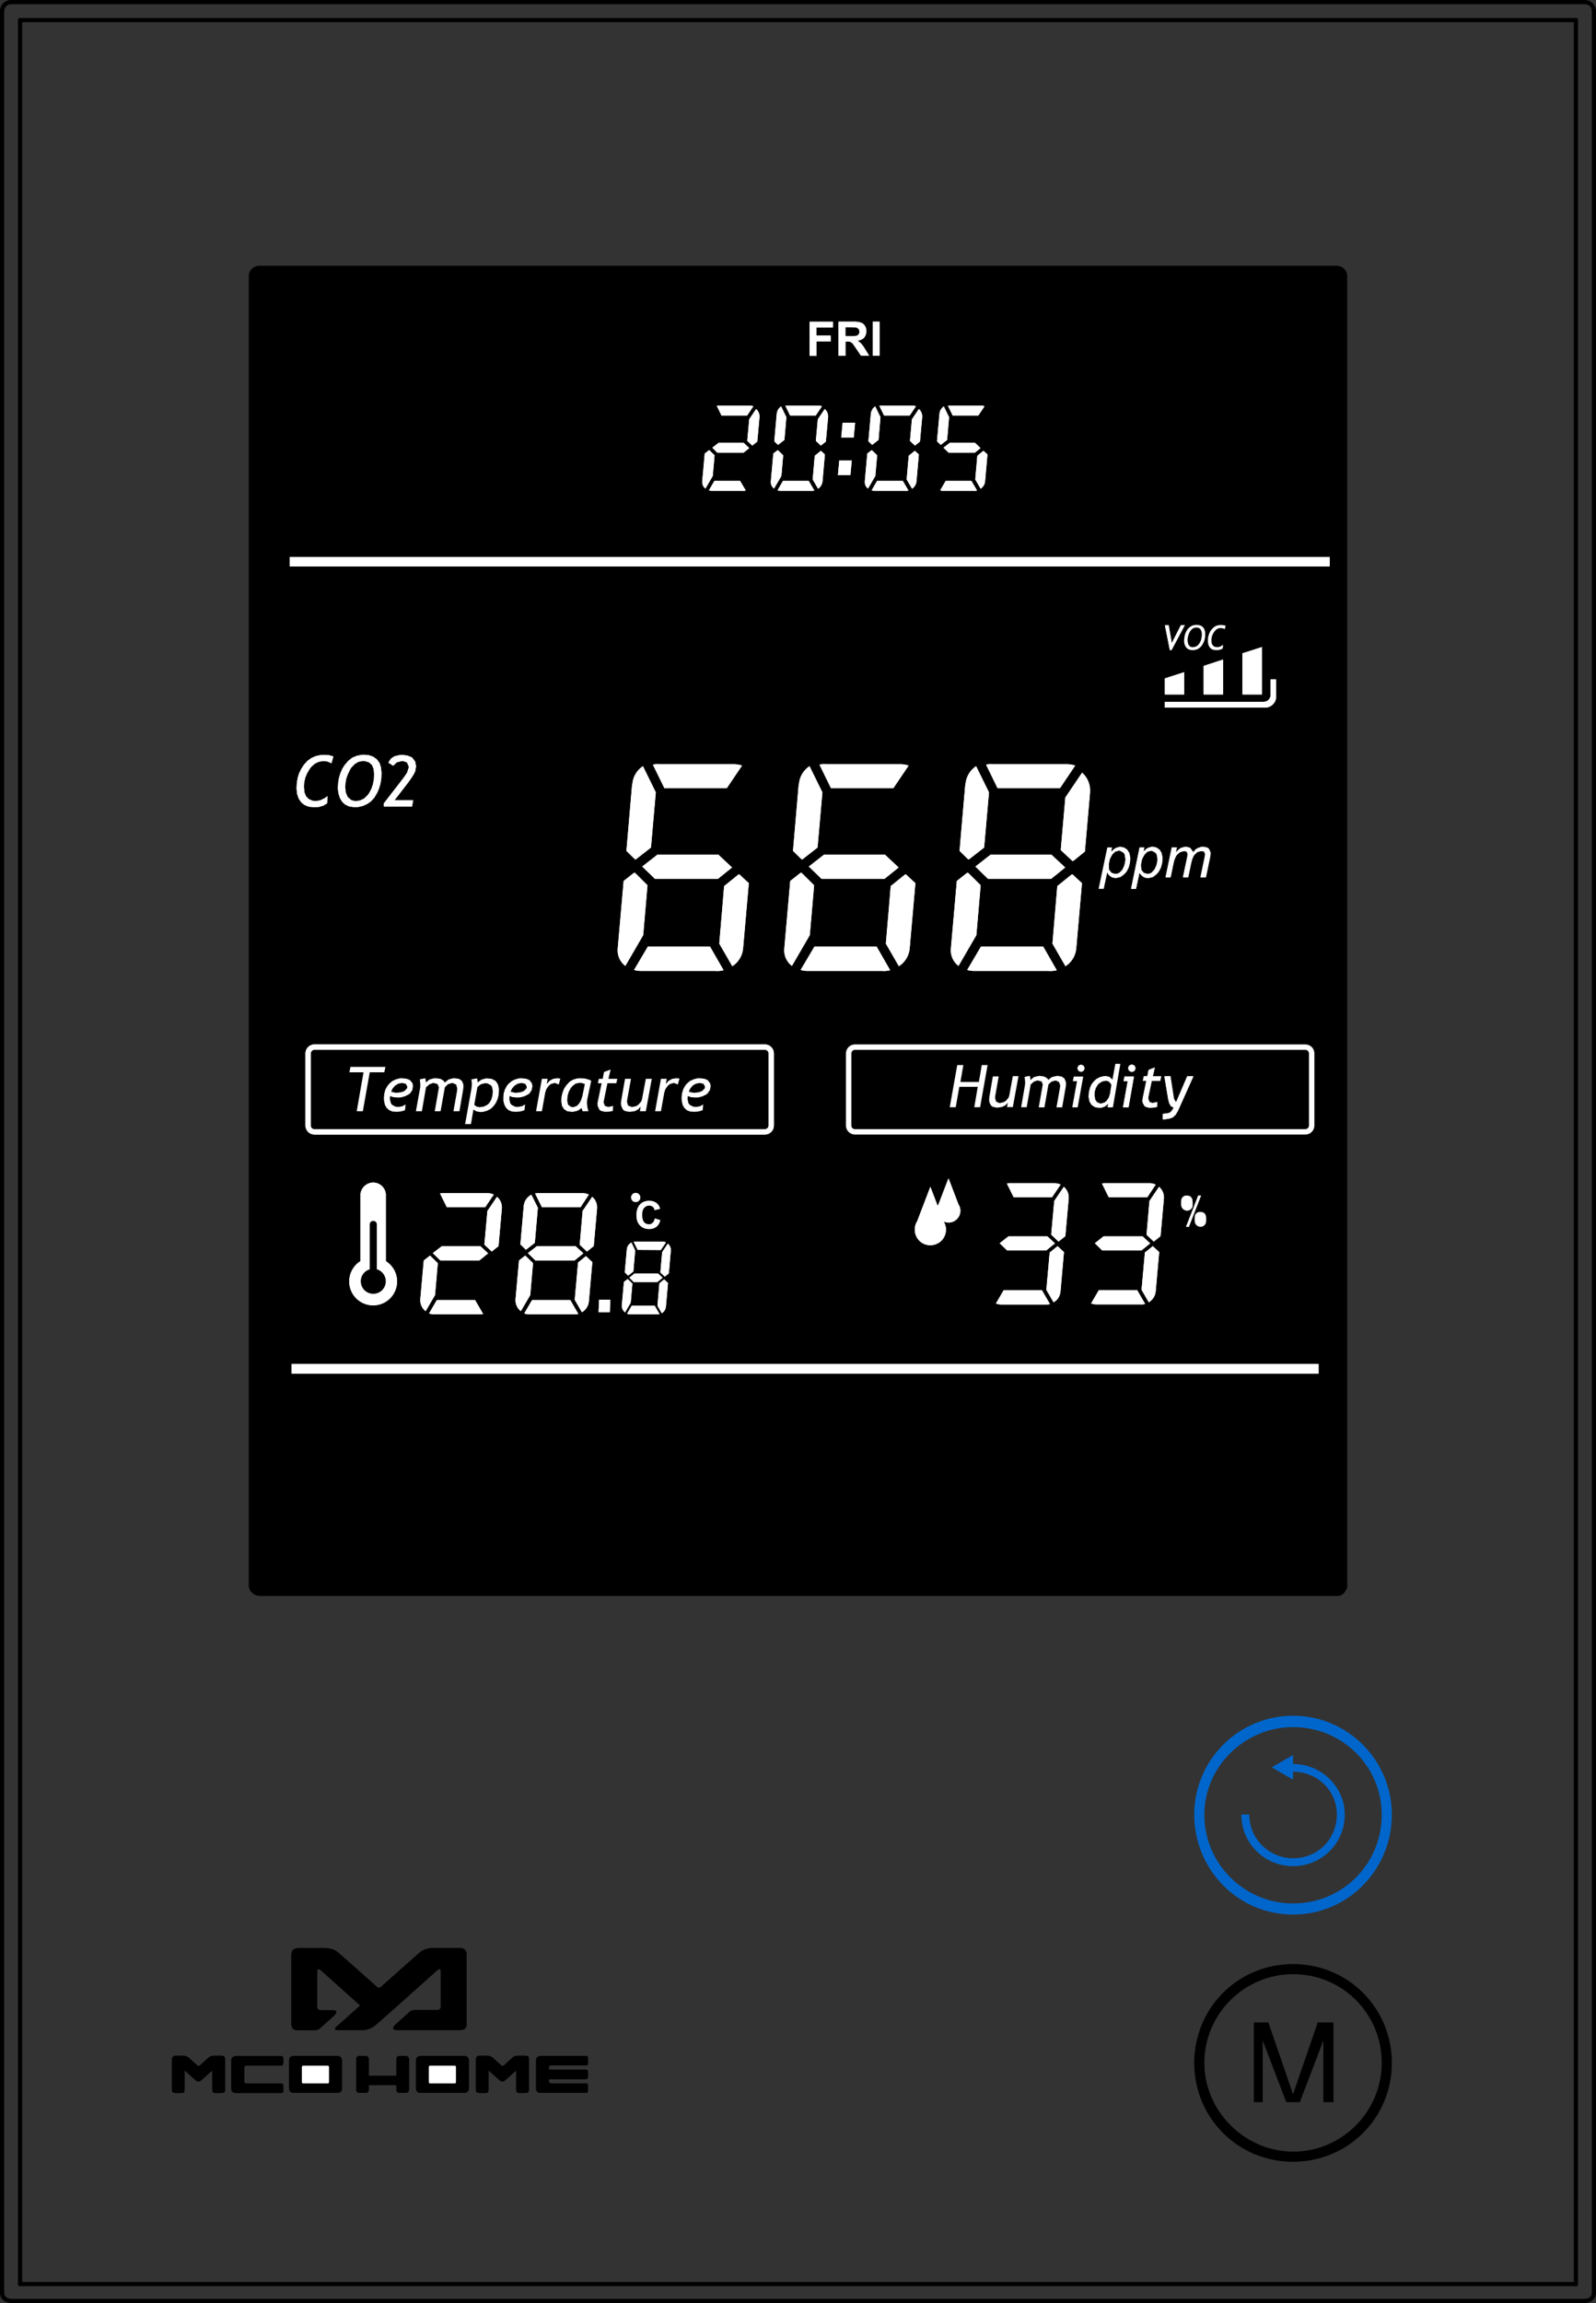 <?xml version="1.0" encoding="utf-8"?>
<!-- Generator: Adobe Illustrator 21.1.0, SVG Export Plug-In . SVG Version: 6.00 Build 0)  -->
<svg version="1.1" id="Laag_1" xmlns="http://www.w3.org/2000/svg" xmlns:xlink="http://www.w3.org/1999/xlink" x="0px" y="0px"
	 viewBox="0 0 1151.6 1661.1" style="enable-background:new 0 0 1151.6 1661.1;" xml:space="preserve">
<rect x="0" y="0" width="1151.6" height="1661.1" fill="#333333" stroke="none"/>
<style type="text/css">
	.st0{stroke:#000000;stroke-width:2;stroke-miterlimit:10;}
	.st1{fill:#FFFFFF;}
	.st2{fill:none;stroke:#000000;stroke-width:2;stroke-linecap:round;stroke-linejoin:round;stroke-miterlimit:10;}
	.st3{fill:none;stroke:#000000;stroke-width:3;stroke-linecap:round;stroke-linejoin:round;stroke-miterlimit:10;}
	.st4{fill:none;}
	.st5{fill:none;stroke:#000000;stroke-width:2;stroke-miterlimit:10;}
	.st6{fill:#0066CC;}
</style>
<path class="st0" d="M187,1150.1h777.6c2.4,0,4-0.8,4.9-2.4c0.8-0.8,1.6-2.4,1.6-4v-0.1V199.1c0-3.5-2.9-6.4-6.5-6.4H187l-6.5,6.4
	v944.5c0,1.6,0.8,3.2,1.6,4C183.7,1149.2,185.3,1150,187,1150.1"/>
<path class="st1" d="M616.9,818.3h325c3.6,0,6.5-2.9,6.5-6.5v-52c0-3.6-2.9-6.5-6.5-6.5h-325c-3.6,0-6.5,2.9-6.5,6.5v52
	C610.4,815.4,613.3,818.3,616.9,818.3L616.9,818.3z M616.9,814.4h325c1.4,0,2.6-1.2,2.6-2.6v-52c0-1.4-1.2-2.6-2.6-2.6h-325
	c-1.4,0-2.6,1.2-2.6,2.6v52C614.3,813.3,615.4,814.4,616.9,814.4L616.9,814.4z"/>
<g id="LWPOLYLINE_16_">
	<path d="M616.9,814.4h325c1.4,0,2.6-1.2,2.6-2.6v-52c0-1.4-1.2-2.6-2.6-2.6h-325c-1.4,0-2.6,1.2-2.6,2.6v52
		C614.3,813.3,615.4,814.4,616.9,814.4z"/>
</g>
<g id="LWPOLYLINE_21_">
	<path class="st1" d="M226.9,818.3h325c3.6,0,6.5-2.9,6.5-6.5v-52c0-3.6-2.9-6.5-6.5-6.5h-325c-3.6,0-6.5,2.9-6.5,6.5v52
		C220.4,815.4,223.3,818.3,226.9,818.3z"/>
</g>
<g id="HATCH_5_">
	<path class="st1" d="M226.9,818.3h325c3.6,0,6.5-2.9,6.5-6.5v-52c0-3.6-2.9-6.5-6.5-6.5h-325c-3.6,0-6.5,2.9-6.5,6.5v52
		C220.4,815.4,223.3,818.3,226.9,818.3L226.9,818.3z M226.9,814.4h325c1.4,0,2.6-1.2,2.6-2.6v-52c0-1.4-1.2-2.6-2.6-2.6h-325
		c-1.4,0-2.6,1.2-2.6,2.6v52C224.3,813.3,225.4,814.4,226.9,814.4L226.9,814.4z"/>
</g>
<g id="LWPOLYLINE_20_">
	<path d="M226.9,814.4h325c1.4,0,2.6-1.2,2.6-2.6v-52c0-1.4-1.2-2.6-2.6-2.6h-325c-1.4,0-2.6,1.2-2.6,2.6v52
		C224.3,813.3,225.4,814.4,226.9,814.4z"/>
</g>
<g id="SPLINE_6_">
	<path class="st2" d="M971.1,1144.4L971.1,1144.4z"/>
</g>
<g id="SPLINE_9_">
	<path class="st2" d="M971.1,1144.4L971.1,1144.4z"/>
</g>
<g id="LWPOLYLINE_3_">
	<line class="st3" x1="8" y1="1659.6" x2="1143.6" y2="1659.6"/>
</g>
<g id="LWPOLYLINE_4_">
	<line class="st3" x1="14.5" y1="1647.4" x2="1137.1" y2="1647.4"/>
</g>
<g id="LWPOLYLINE_5_">
	<line class="st3" x1="1.5" y1="8" x2="1.5" y2="1653.9"/>
</g>
<g id="LWPOLYLINE_6_">
	<line class="st3" x1="14.5" y1="14.5" x2="14.5" y2="1647.4"/>
</g>
<g id="LWPOLYLINE_9_">
	<line class="st3" x1="1137.1" y1="1647.4" x2="1137.1" y2="14.5"/>
</g>
<g id="LWPOLYLINE_10_">
	<line class="st3" x1="1150.1" y1="1653.9" x2="1150.1" y2="8"/>
</g>
<g id="LWPOLYLINE_11_">
	<line class="st3" x1="1137.1" y1="14.5" x2="14.5" y2="14.5"/>
</g>
<g id="LWPOLYLINE_12_">
	<line class="st3" x1="1143.6" y1="1.5" x2="8" y2="1.5"/>
</g>
<g id="LWPOLYLINE_14_">
	<line class="st4" x1="901.4" y1="1308.8" x2="895.7" y2="1308.8"/>
</g>
<g id="HATCH_96_">
	<path d="M379.1,1482.7H374c-1.5,0-2.7,0-4.7,1.8c-0.8,0.7-5.6,5.1-5.6,5.1s-0.5,0.5-1.1,0.5s-1.1-0.5-1.1-0.5s-4.8-4.4-5.6-5.1
		c-2.1-1.8-3.3-1.8-4.7-1.8h-5.1c-1.8,0-2.7,0.9-2.7,2.8v21.8c0,1.8,0.9,2.3,2.7,2.3h4.1c1.8,0,2.3-0.8,2.3-2.6v-13.7
		c0,0,7.2,6.5,8.2,7.3c0.8,0.7,1.4,0.7,1.8,0.7s1-0.1,1.8-0.7c1-0.8,8.2-7.3,8.2-7.3v13.7c0,1.8,0.5,2.6,2.3,2.6h4.1
		c1.8,0,2.7-0.5,2.7-2.3v-21.8C381.8,1483.6,381,1482.7,379.1,1482.7z M159.8,1482.7h-5.1c-1.5,0-2.7,0-4.7,1.8
		c-0.8,0.7-5.6,5.1-5.6,5.1s-0.5,0.5-1.1,0.5s-1.1-0.5-1.1-0.5s-4.8-4.4-5.6-5.1c-2.1-1.8-3.3-1.8-4.7-1.8h-5.1
		c-1.8,0-2.7,0.9-2.7,2.8v21.8c0,1.8,0.9,2.3,2.7,2.3h4.1c1.8,0,2.3-0.8,2.3-2.6v-13.7c0,0,7.2,6.5,8.2,7.3c0.8,0.7,1.4,0.7,1.8,0.7
		c0.4,0,1-0.1,1.8-0.7c1-0.8,8.2-7.3,8.2-7.3v13.7c0,1.8,0.5,2.6,2.3,2.6h4.2c1.8,0,2.7-0.5,2.7-2.3v-21.8
		C162.5,1483.6,161.6,1482.7,159.8,1482.7z M176.2,1499.7v1.6c0,1.1,0.9,1.5,2,1.5h24.4c1.4,0,1.8,0.4,1.8,1.8v3.2
		c0,1.4-0.4,1.8-1.8,1.8h-12.4h-17.1h-2.8c-2.3,0-3.4-1.2-3.4-3.4v-19.8c0-2.3,1.2-3.4,3.4-3.4h2.8h17.1h12.4c1.4,0,1.8,0.4,1.8,1.8
		v3.2c0,1.4-0.4,1.8-1.8,1.8h-24.4c-1.1,0-2,0.4-2,1.5v1.8V1499.7z M398.1,1489.7h24.4c1.4,0,1.8-0.4,1.8-1.8v-3.2
		c0-1.4-0.4-1.8-1.8-1.8h-12.4H393h-2.8c-2.3,0-3.4,1.2-3.4,3.4v19.8c0,2.3,1.2,3.4,3.4,3.4h2.8h17.1h12.4c1.4,0,1.8-0.4,1.8-1.8
		v-3.2c0-1.4-0.4-1.8-1.8-1.8h-24.4c-1.1,0-2-0.4-2-1.5v-1.6h26.4c1.4,0,1.8-0.4,1.8-1.8v-3.2c0-1.4-0.4-1.8-1.8-1.8h-26.4v-1.8
		C396.1,1490,397,1489.7,398.1,1489.7z M292.5,1482.9h-3.9c-1.8,0-2.6,0.8-2.6,2.6v11.7h-19.9v-11.7c0-1.8-0.8-2.6-2.6-2.6h-3.9
		c-1.8,0-2.6,0.8-2.6,2.6v21.4c0,1.8,0.8,2.6,2.6,2.6h3.9c1.8,0,2.6-0.8,2.6-2.6v-2.9H286v2.9c0,1.8,0.8,2.6,2.6,2.6h3.9
		c1.8,0,2.6-0.8,2.6-2.6v-21.4C295.1,1483.7,294.3,1482.9,292.5,1482.9z M237.4,1501.4c0,1.1-0.2,1.3-1.3,1.3h-17
		c-1.1,0-1.3-0.2-1.3-1.3v-10.2c0-1.1,0.2-1.3,1.3-1.3h17c1.1,0,1.3,0.2,1.3,1.3C237.4,1491.1,237.4,1501.4,237.4,1501.4z
		 M243.3,1482.9H212c-2.3,0-3.4,1.2-3.4,3.4v19.8c0,2.3,1.2,3.4,3.4,3.4h31.3c2.3,0,3.4-1.2,3.4-3.4v-19.8
		C246.7,1484.1,245.5,1482.9,243.3,1482.9z M329,1501.4c0,1.1-0.2,1.3-1.3,1.3h-17c-1.1,0-1.3-0.2-1.3-1.3v-10.2
		c0-1.1,0.2-1.3,1.3-1.3h17c1.1,0,1.3,0.2,1.3,1.3C329,1491.1,329,1501.4,329,1501.4z M334.9,1482.9h-31.3c-2.3,0-3.4,1.2-3.4,3.4
		v19.8c0,2.3,1.2,3.4,3.4,3.4h31.3c2.3,0,3.4-1.2,3.4-3.4v-19.8C338.3,1484.1,337.1,1482.9,334.9,1482.9z M318.1,1422.3v24.4
		c0,2.3-0.8,3.1-3.1,3.1h-16.1c0,0-1.8-0.1-3.5,1.4c-2.3,2.1-9.7,8.7-9.7,8.7s-5,4.3,0.8,4.3h44.9c4,0,5.3-1.2,5.3-4.9v-48.6
		c0-4.2-1.4-5.7-5.8-5.7H313c-2.9,0-6.9,0.7-9.5,2.7c-1.8,1.4-28,24.8-28,24.8s-1.3,1.3-2.1,1.3c-0.1,0-0.2,0-0.3,0
		c-0.7-0.2-1.8-1.3-1.8-1.3s-26.4-23.5-28.2-24.9c-2.6-2-6.3-2.5-9.2-2.5H216c-4.4,0-5.8,1.4-5.8,5.7v30.9v5.5v12.2
		c0,3.5,1.1,4.8,4.6,4.9h0.6c0,0,0,0,0.1,0h8.2h3.7c0,0,1.8,0.1,3.5-1.4c2.3-2.1,9.7-8.7,9.7-8.7s5-4.3-0.8-4.3h-8
		c-2.1,0-3-0.8-3-2.8c0-0.1,0-0.2,0-0.3v-5.2v-19.3c0-1.1,0-3.4,2.7-1.2l26.7,23.9c0.6,0.5,1.1,1,1.7,1.5l-17.2,15.3
		c0,0-3,2.4,1.1,2.4h17.1c1.8,0,5,0,9.2-2.9c1.9-1.3,45.3-40.2,45.3-40.2C318.1,1418.9,318.1,1421.2,318.1,1422.3z"/>
</g>
<g id="HATCH_4_">
	<path d="M502.2,781.6l2.7-0.5l2.7,0.6l1.1,2.1l-0.2,1.1l-2,2.1l-2.3,0.8l-3.3,0.3l-1-0.1l-2.9-0.7l1-2.3l1.8-2.2L502.2,781.6
		L502.2,781.6z M452.6,793l2.7-15h-4.4l-2.7,15.4l-0.3,2.3l0.3,2.1l1.3,2.5l1.2,0.9l3.1,0.7h0.7l3.3-0.5l2.5-1.3l1.9-1.9l-0.6,3.3
		h4.4l4.3-23.5h-4.4l-2.7,14.5l-0.5,1.7l-2,2.4l-1.7,1.1l-2.8,0.7h-0.4l-2.5-1l-0.8-2.6L452.6,793L452.6,793z M476.9,801.5l2.4-13.4
		l0.7-2.5l1.7-2.5l1.5-1.2l2.7-0.8h0.3l2.8,1.1l1.1-4.3l-2.3-0.3l-2.8,0.5l-2.5,1.4l-2.1,2.3l0.7-3.8h-4.2l-4.2,23.5H476.9
		L476.9,801.5z M496.7,795.6l-0.6-3.1l0.2-2l2.1,0.8l3.2,0.3l2.5-0.1l3-0.7l2.5-1.3l0.9-0.7l1.7-2.3l0.5-3l-0.3-1.9l-1.7-2.3
		l-2.3-1.1l-3.2-0.4l-1.8,0.1l-2.9,0.7l-2.6,1.3l-2.3,2l-1.2,1.5L493,786l-0.9,2.8l-0.3,3.2l0.1,2.1l0.7,2.9l1.2,2.3l1.7,1.6l2.4,1
		l3,0.3h0.1l2.9-0.3l3.2-0.9l0.4-4.2l-2.3,1.3l-2.8,0.5l-2.1-0.2l-2.5-1.3L496.7,795.6L496.7,795.6z M391,801.5l2.4-13.4l0.7-2.5
		l1.7-2.5l1.5-1.2l2.7-0.8h0.3l2.8,1.1l1.1-4.3l-2.3-0.3l-2.8,0.5l-2.5,1.4l-2.1,2.3l0.7-3.8H391l-4.2,23.5H391L391,801.5z
		 M405.2,790.9L405,794v0.3l0.5,3.2l1.4,2.3l2.3,1.5l3.1,0.5l1.3-0.1l3-0.7l0.7-0.3l2.4-1.7l0.7,2.3h4.2l-0.1-0.3l-0.7-2.9l-0.3-3.2
		l0.2-2l2.9-13.7l-1.7-0.9l-2.8-0.7l-3.6-0.3l-2.4,0.2l-2.7,0.9l-2.5,1.5l-2.1,2.3l-0.1,0.1l-1.7,2.5l-1.1,2.7L405.2,790.9
		L405.2,790.9z M409.6,790.1l0.9-2.9l1.4-2.5l1.1-1.3l2.3-1.8l2.7-0.6l1.7,0.1l2.2,0.8l-1.8,8.7l-0.1,0.3l-1,3l-1.5,2.4l-1.5,1.4
		l-2.6,0.9l-1.6-0.3l-1.9-1.5l-0.6-3v-0.6L409.6,790.1L409.6,790.1z M373.6,781.6l2.7-0.5l2.7,0.6l1.1,2.1l-0.2,1.1l-2,2.1l-2.3,0.8
		l-3.3,0.3l-1-0.1l-2.9-0.7l1-2.3l1.9-2.2L373.6,781.6L373.6,781.6z M346.9,782.1l2.9-0.9l1.9,0.1l2.4,1.3l0.9,1.2l0.6,3.2l-0.3,3.2
		l-0.8,2.8l-1.4,2.4l-1.4,1.3l-2.5,1.3l-3.1,0.5l-2.3-0.5l-1.6-1.2l2.3-12.9L346.9,782.1L346.9,782.1L346.9,782.1z M368.1,795.6
		l-0.7-3.1l0.2-2l2.1,0.8l3.2,0.3l2.5-0.1l3-0.7l2.5-1.3l1-0.7l1.7-2.3l0.5-3l-0.3-1.9l-1.7-2.3l-2.3-1.1l-3.3-0.4l-1.7,0.1l-3,0.7
		l-2.5,1.3l-2.3,2l-1.2,1.5l-1.4,2.6l-0.9,2.8l-0.3,3.2l0.1,2.1l0.7,2.9l1.2,2.3l1.7,1.6l2.4,1l3,0.3h0.1l2.8-0.3l3.2-0.9l0.5-4.2
		l-2.4,1.3l-2.8,0.5l-2.1-0.2l-2.5-1.3L368.1,795.6L368.1,795.6z M354.2,799.7l2.1-2.1l1.5-2.3l1.2-2.7l0.7-3l0.3-3.2l-0.1-1.2
		l-0.7-3.1l-1.5-2.2l-0.7-0.6l-2.5-1.2l-3.3-0.3h-0.6l-3,0.8l-0.6,0.3l-2.3,1.8l-0.4-3l-4.2,0.7l0.1,0.2l0.3,3.1v0.2l-0.3,3.1
		l-4.6,25.8h4.2l1.8-10.5l2.1,1.3l3,0.5l2.1-0.1l2.8-0.8C351.6,801.1,354.2,799.7,354.2,799.7L354.2,799.7z M282,795.6l-0.7-3.1
		l0.2-2l2.1,0.8l3.2,0.3l2.5-0.1l3-0.7l2.5-1.3l1-0.7l1.7-2.3l0.5-3l-0.3-1.9l-1.7-2.3l-2.3-1.1l-3.3-0.4l-1.7,0.1l-3,0.7l-2.5,1.3
		l-2.3,2l-1.3,1.5l-1.4,2.6l-0.9,2.8L277,792l0.1,2.1l0.7,2.9l1.2,2.3l1.8,1.6l2.3,1l3,0.3h0.1l2.8-0.3l3.2-0.9l0.5-4.2l-2.4,1.3
		l-2.8,0.5l-2.1-0.2l-2.5-1.3L282,795.6L282,795.6z M287.4,781.6l2.7-0.5l2.7,0.6l1.1,2.1l-0.2,1.1l-1.9,2.1l-2.3,0.8l-3.3,0.3
		l-1-0.1l-2.9-0.7l1.1-2.3l1.8-2.2L287.4,781.6L287.4,781.6z M261.8,801.5l5-28.1h10.5l0.7-4h-25.2l-0.7,4h10.2l-4.9,28.1H261.8
		L261.8,801.5z M313.7,801.5h4.2l3.1-17.4l2.2-2.1l2.9-0.9l0.7,0.1l2.4,1.1l0.7,2.7l-0.1,1.7l-2.6,14.8h4.3l2.7-15.7l0.2-2.1
		l-0.1-1.8l-1.1-2.4l-2.1-1.4l-3.1-0.5l-1,0.1l-3.1,0.8l-0.7,0.3l-2.3,1.9l-0.8-1.3l-2.3-1.4l-3.4-0.5l-1.2,0.1l-3,0.7l-0.7,0.3
		l-2.2,1.9l-0.5-3.1l-4,0.8l0.1,0.7l0.3,3.2l-0.1,2.1l-3,17.1h4.3l3-17.3h0.1l2.3-2.1l2.7-0.9h0.3l2.9,0.8l1,2.2l-0.1,0.7
		L313.7,801.5L313.7,801.5z M435.9,793l2.4-11.7h6.4l0.7-3.3H439l1.6-6.6l-4.8,1.7l-0.9,4.9h-2.7l-0.7,3.3h2.7l-2.8,13.3l-0.2,1.5
		l0.2,1.7l1.2,2.5l0.9,0.8l3,0.7l3.2-0.1l2.5-0.5l0.2-3.7l-0.6,0.3l-3,0.6l-2.4-0.7l-0.9-2.6L435.9,793L435.9,793z"/>
</g>
<g id="LWPOLYLINE_19_">
	<polygon class="st1" points="435.9,793 438.3,781.3 444.7,781.3 445.4,778.1 439,778.1 440.6,771.4 435.8,773.2 434.9,778.1 
		432.1,778.1 431.4,781.3 434.1,781.3 431.3,794.7 431.1,796.2 431.3,797.8 432.5,800.4 433.5,801.2 436.4,801.9 439.6,801.8 
		442.2,801.3 442.4,797.6 441.8,797.8 438.9,798.4 436.5,797.7 435.5,795.1 	"/>
</g>
<g id="HATCH_6_">
	<polygon points="209,401.7 959.6,401.7 959.6,408.6 209,408.6 	"/>
</g>
<g id="LWPOLYLINE_22_">
	<rect x="209" y="401.7" class="st1" width="750.5" height="6.9"/>
</g>
<g id="HATCH_7_">
	<polygon class="st1" points="440,946.4 440.4,937.4 432.3,937.4 431.9,946.4 	"/>
</g>
<g id="LWPOLYLINE_23_">
	<polygon class="st1" points="440,946.4 440.4,937.4 432.3,937.4 431.9,946.4 	"/>
</g>
<g id="HATCH_8_">
	<polygon class="st1" points="951.4,983.8 951.4,990.8 210.4,990.8 210.4,983.8 	"/>
</g>
<g id="LWPOLYLINE_24_">
	<rect x="210.4" y="983.8" class="st1" width="741" height="6.9"/>
</g>
<g id="HATCH_9_">
	<path class="st1" d="M349.5,897.7l5.3,5l4.9-3.9l2.4-27c0.3-3.3-1-6.5-3.5-8.6l-6.9,10.2C351.7,873.3,349.5,897.7,349.5,897.7
		L349.5,897.7z"/>
</g>
<g id="LWPOLYLINE_25_">
	<path class="st1" d="M349.5,897.7l5.3,5l4.9-3.9l2.4-27c0.3-3.3-1-6.5-3.5-8.6l-6.9,10.2L349.5,897.7z"/>
</g>
<g id="HATCH_10_">
	<path class="st1" d="M383.4,861.7c-3.1,1.6-5.2,4.7-5.5,8.2l-2.4,27.6l4,3.9l6.4-5l2.2-25.3L383.4,861.7L383.4,861.7z"/>
</g>
<g id="LWPOLYLINE_26_">
	<path class="st1" d="M383.4,861.7c-3.1,1.6-5.2,4.7-5.5,8.2l-2.4,27.6l4,3.9l6.4-5l2.2-25.3L383.4,861.7z"/>
</g>
<g id="HATCH_11_">
	<path class="st1" d="M423.5,902.7l4.9-3.9l2.4-27c0.3-3.3-1-6.5-3.5-8.6l-6.9,10.2l-2.1,24.4L423.5,902.7L423.5,902.7z"/>
</g>
<g id="LWPOLYLINE_27_">
	<path class="st1" d="M423.5,902.7l4.9-3.9l2.4-27c0.3-3.3-1-6.5-3.5-8.6l-6.9,10.2l-2.1,24.4L423.5,902.7z"/>
</g>
<g id="HATCH_12_">
	<path class="st1" d="M266.8,883.1v32.4c-4.8,1.4-7.5,6.4-6.1,11.2s6.4,7.5,11.2,6.1c4.8-1.4,7.5-6.4,6.1-11.2
		c-0.9-3-3.2-5.3-6.1-6.1v-32.4c0-1.4-1.1-2.5-2.5-2.5C267.9,880.5,266.8,881.7,266.8,883.1L266.8,883.1z M260.1,861.1v48.5
		c-8.1,5.1-10.5,15.7-5.5,23.8c5.1,8.1,15.7,10.5,23.8,5.5c8.1-5.1,10.5-15.7,5.5-23.8c-1.4-2.2-3.3-4.1-5.5-5.5v-48.5
		c-0.6-5.1-5.2-8.7-10.2-8.1C264,853.5,260.6,856.9,260.1,861.1L260.1,861.1z M262.2,861.2v49.6c-7.4,3.9-10.2,13.1-6.4,20.5
		c3.9,7.4,13.1,10.2,20.5,6.4s10.2-13.1,6.4-20.5c-1.4-2.7-3.6-4.9-6.4-6.4v-49.6c-0.5-3.9-4.1-6.6-8-6.1
		C265.2,855.6,262.7,858.1,262.2,861.2L262.2,861.2z"/>
</g>
<g id="LWPOLYLINE_28_">
	<path class="st1" d="M262.2,861.2v49.6c-7.4,3.9-10.2,13.1-6.4,20.5c3.9,7.4,13.1,10.2,20.5,6.4s10.2-13.1,6.4-20.5
		c-1.4-2.7-3.6-4.9-6.4-6.4v-49.6c-0.5-3.9-4.1-6.6-8-6.1C265.2,855.6,262.7,858.1,262.2,861.2z"/>
</g>
<g id="LWPOLYLINE_29_">
	<path class="st1" d="M260.1,861.1v48.5c-8.1,5.1-10.5,15.7-5.5,23.8c5.1,8.1,15.7,10.5,23.8,5.5c8.1-5.1,10.5-15.7,5.5-23.8
		c-1.4-2.2-3.3-4.1-5.5-5.5v-48.5c-0.6-5.1-5.2-8.7-10.2-8.1C264,853.5,260.6,856.9,260.1,861.1z"/>
</g>
<g id="HATCH_13_">
	<polygon class="st1" points="346.7,898.9 352.2,904 345.9,909.1 317.7,909.1 312.3,903.8 318.7,898.9 	"/>
</g>
<g id="LWPOLYLINE_30_">
	<polygon class="st1" points="346.7,898.9 352.2,904 345.9,909.1 317.7,909.1 312.3,903.8 318.7,898.9 	"/>
</g>
<g id="HATCH_14_">
	<path class="st1" d="M313.5,948H346c0.9,0,1.8-0.1,2.6-0.3l-5.8-10h-27.6l-5.6,9.6C310.9,947.8,312.2,948,313.5,948L313.5,948z"/>
</g>
<g id="LWPOLYLINE_31_">
	<path class="st1" d="M313.5,948H346c0.9,0,1.8-0.1,2.6-0.3l-5.8-10h-27.6l-5.6,9.6C310.9,947.8,312.2,948,313.5,948z"/>
</g>
<g id="LWPOLYLINE_32_">
	<path d="M266.8,883.1v32.4c-4.8,1.4-7.5,6.4-6.1,11.2s6.4,7.5,11.2,6.1c4.8-1.4,7.5-6.4,6.1-11.2c-0.9-3-3.2-5.3-6.1-6.1v-32.4
		c0-1.4-1.1-2.5-2.5-2.5C267.9,880.5,266.8,881.7,266.8,883.1z"/>
</g>
<g id="HATCH_15_">
	<path class="st1" d="M303.3,936.9c-0.3,3.4,1.1,6.7,3.8,8.8l6.8-11.6l2-23l-5.6-5.5l-4.5,3.5L303.3,936.9L303.3,936.9z"/>
</g>
<g id="LWPOLYLINE_33_">
	<path class="st1" d="M303.3,936.9c-0.3,3.4,1.1,6.7,3.8,8.8l6.8-11.6l2-23l-5.6-5.5l-4.5,3.5C305.7,909.1,303.3,936.9,303.3,936.9z
		"/>
</g>
<g id="HATCH_16_">
	<polygon class="st1" points="415.4,898.9 420.9,904 414.6,909.1 386.3,909.1 380.9,903.8 387.3,898.9 	"/>
</g>
<g id="LWPOLYLINE_34_">
	<polygon class="st1" points="415.4,898.9 420.9,904 414.6,909.1 386.3,909.1 380.9,903.8 387.3,898.9 	"/>
</g>
<g id="HATCH_17_">
	<path class="st1" d="M417.3,947.7l-5.8-10h-27.6l-5.6,9.6c1.2,0.5,2.5,0.7,3.8,0.7h32.5C415.6,948,416.4,947.9,417.3,947.7
		L417.3,947.7z"/>
</g>
<g id="LWPOLYLINE_35_">
	<path class="st1" d="M417.3,947.7l-5.8-10h-27.6l-5.6,9.6c1.2,0.5,2.5,0.7,3.8,0.7h32.5C415.6,948,416.4,947.9,417.3,947.7z"/>
</g>
<g id="HATCH_18_">
	<path class="st1" d="M372,936.9c-0.3,3.4,1.1,6.7,3.8,8.8l6.8-11.6l2-23l-5.6-5.5l-4.5,3.5L372,936.9L372,936.9z"/>
</g>
<g id="LWPOLYLINE_36_">
	<path class="st1" d="M372,936.9c-0.3,3.4,1.1,6.7,3.8,8.8l6.8-11.6l2-23l-5.6-5.5l-4.5,3.5L372,936.9z"/>
</g>
<g id="HATCH_19_">
	<path class="st1" d="M427.4,910.3l-4.6-4.3l-5.7,4.6l-2.4,26.9l5.2,9c2.8-1.7,4.7-4.6,5-7.9L427.4,910.3L427.4,910.3z"/>
</g>
<g id="LWPOLYLINE_37_">
	<path class="st1" d="M427.4,910.3l-4.6-4.3l-5.7,4.6l-2.4,26.9l5.2,9c2.8-1.7,4.7-4.6,5-7.9C424.9,938.7,427.4,910.3,427.4,910.3z"
		/>
</g>
<g id="LWPOLYLINE_38_">
	<polygon class="st1" points="313.7,801.5 317.9,801.5 321,784.2 323.2,782 326.1,781.1 326.8,781.2 329.2,782.3 329.9,785 
		329.8,786.7 327.2,801.5 331.5,801.5 334.2,785.8 334.4,783.8 334.3,781.9 333.2,779.5 331.1,778.1 328,777.7 327,777.7 
		323.9,778.5 323.3,778.9 320.9,780.8 320.1,779.5 317.8,778.1 314.5,777.7 313.3,777.7 310.3,778.5 309.6,778.8 307.4,780.7 
		306.9,777.7 302.9,778.5 303,779.1 303.3,782.3 303.2,784.4 300.1,801.5 304.4,801.5 307.4,784.2 307.5,784.2 309.8,782.1 
		312.5,781.1 312.8,781.1 315.7,781.9 316.7,784.2 316.6,784.9 	"/>
</g>
<g id="HATCH_20_">
	<path class="st1" d="M350.1,870.7l6.2-9.1c-1.4-0.6-2.8-1-4.3-1h-32.5c-0.7,0-1.4,0.1-2,0.2l4.9,9.9L350.1,870.7L350.1,870.7z"/>
</g>
<g id="LWPOLYLINE_39_">
	<path class="st1" d="M350.1,870.7l6.2-9.1c-1.4-0.6-2.8-1-4.3-1h-32.5c-0.7,0-1.4,0.1-2,0.2l4.9,9.9L350.1,870.7z"/>
</g>
<g id="LWPOLYLINE_40_">
	<polygon class="st1" points="261.8,801.5 266.8,773.4 277.3,773.4 278.1,769.5 252.9,769.5 252.1,773.4 262.3,773.4 257.4,801.5 	
		"/>
</g>
<g id="LWPOLYLINE_41_">
	<polygon class="st4" points="287.4,781.6 290.1,781.1 292.8,781.7 293.9,783.8 293.7,785 291.8,787 289.4,787.8 286.1,788.2 
		285.1,788.1 282.2,787.4 283.3,785.2 285.1,783 	"/>
</g>
<g id="LWPOLYLINE_42_">
	<polygon class="st1" points="282,795.6 281.3,792.5 281.5,790.5 283.6,791.3 286.8,791.6 289.3,791.5 292.2,790.7 294.8,789.4 
		295.8,788.7 297.5,786.3 298,783.4 297.7,781.4 295.9,779.1 293.6,778.1 290.3,777.7 288.6,777.7 285.7,778.5 283.1,779.7 
		280.8,781.7 279.6,783.2 278.1,785.8 277.3,788.7 277,791.8 277.1,793.9 277.7,796.8 278.9,799 280.8,800.7 283.1,801.7 
		286.1,801.9 286.2,801.9 289,801.7 292.2,800.8 292.7,796.6 290.3,797.9 287.5,798.4 285.4,798.2 282.9,796.9 	"/>
</g>
<g id="LWPOLYLINE_43_">
	<polygon class="st1" points="354.2,799.7 356.3,797.6 357.9,795.3 359.1,792.6 359.8,789.7 360,786.4 360,785.2 359.3,782.1 
		357.8,779.9 357.1,779.3 354.6,778.1 351.3,777.8 350.7,777.8 347.7,778.6 347.1,778.9 344.7,780.7 344.3,777.8 340.2,778.5 
		340.2,778.7 340.5,781.8 340.5,782 340.2,785.1 335.6,810.8 339.8,810.8 341.6,800.3 343.7,801.6 346.7,802.1 348.8,801.9 
		351.6,801.1 	"/>
</g>
<g id="HATCH_21_">
	<path class="st1" d="M424.9,861.6c-1.4-0.6-2.8-1-4.3-1h-32.5c-0.7,0-1.4,0.1-2,0.2l4.9,9.9h27.9L424.9,861.6L424.9,861.6z"/>
</g>
<g id="LWPOLYLINE_44_">
	<path class="st1" d="M424.9,861.6c-1.4-0.6-2.8-1-4.3-1h-32.5c-0.7,0-1.4,0.1-2,0.2l4.9,9.9h27.9L424.9,861.6z"/>
</g>
<g id="LWPOLYLINE_45_">
	<polygon class="st1" points="368.1,795.6 367.5,792.5 367.7,790.5 369.8,791.3 373,791.6 375.4,791.5 378.4,790.7 380.9,789.4 
		382,788.7 383.6,786.3 384.2,783.4 383.8,781.4 382.1,779.1 379.8,778.1 376.5,777.7 374.8,777.7 371.8,778.5 369.3,779.7 
		366.9,781.7 365.7,783.2 364.3,785.8 363.4,788.7 363.2,791.8 363.2,793.9 363.9,796.8 365.1,799 366.9,800.7 369.3,801.7 
		372.2,801.9 372.4,801.9 375.2,801.7 378.4,800.8 378.9,796.6 376.5,797.9 373.6,798.4 371.6,798.2 369.1,796.9 	"/>
</g>
<g id="LWPOLYLINE_46_">
	<polygon points="346.9,782.1 349.8,781.3 351.7,781.4 354.1,782.7 355,783.9 355.6,787 355.3,790.3 354.5,793.1 353.1,795.5 
		351.7,796.8 349.2,798.1 346.1,798.6 343.8,798.1 342.2,796.9 344.5,784 346.8,782.1 	"/>
</g>
<g id="LWPOLYLINE_47_">
	<polygon points="373.6,781.6 376.3,781.1 379,781.7 380.1,783.8 379.9,785 377.9,787 375.6,787.8 372.3,788.2 371.3,788.1 
		368.4,787.4 369.4,785.2 371.3,783 	"/>
</g>
<g id="LWPOLYLINE_48_">
	<polygon class="st4" points="409.6,790.1 410.5,787.2 411.9,784.7 413,783.4 415.3,781.6 418,781 419.8,781.1 422,781.9 
		420.2,790.6 420.1,790.9 419.1,793.9 417.6,796.3 416.1,797.7 413.5,798.6 411.9,798.3 409.9,796.8 409.3,793.9 409.3,793.3 	"/>
</g>
<g id="LWPOLYLINE_49_">
	<polygon class="st1" points="405.2,790.9 405,794 405,794.4 405.5,797.6 406.9,799.9 409.2,801.5 412.3,801.9 413.6,801.9 
		416.6,801.2 417.2,800.9 419.6,799.2 420.4,801.5 424.6,801.5 424.5,801.3 423.8,798.4 423.5,795.2 423.7,793.2 426.6,779.5 
		424.9,778.7 422.1,777.9 418.5,777.7 416.1,777.9 413.3,778.8 410.9,780.3 408.8,782.6 408.7,782.7 407,785.2 405.9,788 	"/>
</g>
<g id="LWPOLYLINE_50_">
	<polygon class="st1" points="391,801.5 393.4,788.1 394.2,785.6 395.9,783.2 397.4,781.9 400.1,781.1 400.4,781.1 403.2,782.2 
		404.3,777.9 402,777.7 399.2,778.1 396.6,779.5 394.5,781.8 395.2,778.1 391,778.1 386.8,801.5 	"/>
</g>
<g id="HATCH_22_">
	<path class="st1" d="M290.2,548.7l3.2,1l0.2,0.1l1.4,3l-0.1,0.9l-1.1,3.5l-0.4,0.6l-1.8,2.7l-2.7,3.5l-12,15.5v2.3h20.4l0.8-4.5
		h-13.5l8.9-11.6l1.8-2.3l2.1-3.1l1.4-2.3l0.8-1.9l0.6-3.4l-0.6-3.2l-2-2.7l-0.6-0.5l-3.1-1.2l-3.9-0.5l-1.9,0.2l-3.5,0.9l-2.6,1.7
		l-1.8,2.7l3.5,2.3l2.6-2.5l3.1-0.8h0.8V548.7z M249.1,567.5l0.2-2.4l0.6-3.5l1.1-3.3l1.6-3.3l0.8-1.3l2.5-2.7l2.7-1.6l3.1-0.6
		l1.4,0.1l2.9,0.9l2.1,1.9l1.2,2.8l0.4,3.8v0.2l-0.2,3.7l-0.6,3.5l-1.1,3.2l-1.6,3l-1,1.5l-2.5,2.3l-3,1.4l-3.3,0.5l-2.9-0.6
		l-2.5-2.2l-0.4-0.6l-1.1-3.1C249.5,571.4,249.1,567.5,249.1,567.5L249.1,567.5z M244.6,561l-0.6,3.5l-0.2,3.7v0.3l0.4,3.7l1,3.3
		l1.7,2.8l2.1,1.9l3,1.4l3.6,0.5l2.9-0.2l3.4-0.8l3.1-1.4l2.7-1.9l2.3-2.6l2.2-3.6l1.3-3.1l1-3.4l0.6-3.6l0.2-3.9v-0.2l-0.4-3.9
		l-1-3.2l-1.9-2.6l-2.6-1.9l-3.1-1.1l-3.9-0.4l-1.9,0.2l-3.3,0.7l-3.1,1.4l-2.7,2.1l-2.4,2.7l-0.1,0.1l-1.9,3l-1.4,3.1L244.6,561
		L244.6,561z M222.7,576.3l-1.9-2l-1.2-3l-0.3-3.9l0.2-2.9l0.7-3.5l1.3-3.2l1.9-3.1l1.1-1.5l2.7-2.4l2.9-1.4l3.2-0.5l3,0.3l2.9,1.3
		l1.4-4.9l-3.1-0.9l-3.9-0.2l-2.5,0.2l-3.4,0.7l-3,1.4l-2.8,2l-2.4,2.7l-0.3,0.4l-1.9,2.9l-1.5,3l-1,3.3l-0.6,3.5l-0.2,3.8v0.5
		l0.4,3.8l1.1,3.2l1.8,2.7l2.3,1.9l3.1,1.3l3.8,0.4l3.6-0.2l3.3-1l2.6-1.6l0.4-5.2l-2.3,1.6l-3.1,1.5l-3.2,0.5l-2.5-0.3L222.7,576.3
		L222.7,576.3z"/>
</g>
<g id="LWPOLYLINE_51_">
	<polygon class="st1" points="222.7,576.3 220.8,574.3 219.6,571.4 219.3,567.5 219.4,564.6 220.2,561.1 221.5,557.9 223.3,554.8 
		224.4,553.2 227.1,550.8 230,549.4 233.2,548.9 236.2,549.2 239.1,550.5 240.4,545.6 237.4,544.7 233.5,544.5 231,544.6 
		227.7,545.4 224.7,546.7 221.9,548.7 219.4,551.4 219.1,551.8 217.3,554.7 215.8,557.8 214.8,561.1 214.2,564.6 214,568.4 
		214,568.9 214.4,572.6 215.5,575.9 217.3,578.6 219.6,580.5 222.7,581.8 226.5,582.2 230.1,582 233.4,581 236,579.4 236.4,574.2 
		234.2,575.8 231,577.3 227.8,577.8 225.3,577.5 	"/>
</g>
<g id="LWPOLYLINE_52_">
	<polygon class="st1" points="244.6,561 244.1,564.5 243.8,568.2 243.8,568.5 244.2,572.2 245.3,575.5 247,578.4 249.1,580.3 
		252,581.7 255.7,582.2 258.6,582.1 261.9,581.3 265,579.9 267.7,578 270.1,575.4 272.2,571.8 273.5,568.7 274.5,565.3 275.1,561.7 
		275.2,557.8 275.2,557.5 274.8,553.6 273.8,550.4 271.9,547.9 269.3,545.9 266.2,544.8 262.3,544.4 260.4,544.6 257.1,545.3 
		254,546.6 251.4,548.7 249,551.5 248.9,551.6 247,554.5 245.7,557.7 	"/>
</g>
<g id="LWPOLYLINE_53_">
	<polygon points="249.1,567.5 249.3,565.1 249.9,561.6 251.1,558.3 252.7,555 253.5,553.7 256,551.1 258.7,549.5 261.9,548.9 
		263.3,549 266.2,549.9 268.3,551.7 269.5,554.5 269.9,558.3 269.9,558.6 269.7,562.3 269,565.8 267.9,569 266.3,572 265.2,573.5 
		262.7,575.9 259.8,577.3 256.5,577.8 253.6,577.1 251.1,575 250.7,574.4 249.5,571.4 	"/>
</g>
<g id="LWPOLYLINE_54_">
	<polygon class="st1" points="290.2,548.7 293.4,549.8 293.6,549.9 295,552.8 294.9,553.7 293.8,557.2 293.4,557.8 291.6,560.5 
		289,563.9 277,579.4 277,581.7 297.3,581.7 298.1,577.1 284.6,577.1 293.6,565.6 295.3,563.2 297.4,560.1 298.9,557.8 299.7,555.9 
		300.2,552.5 299.6,549.3 297.6,546.6 296.9,546.1 293.9,544.9 290,544.4 288.1,544.6 284.6,545.4 282.1,547.1 280.3,549.8 
		283.7,552 286.3,549.5 289.5,548.7 	"/>
</g>
<g id="LWPOLYLINE_55_">
	<path class="st4" d="M616.9,814.4h325c1.4,0,2.6-1.2,2.6-2.6v-52c0-1.4-1.2-2.6-2.6-2.6h-325c-1.4,0-2.6,1.2-2.6,2.6v52
		C614.3,813.3,615.4,814.4,616.9,814.4z"/>
</g>
<g id="HATCH_24_">
	<path class="st1" d="M471.8,871.3l0.3,0.7l0.2,0.8l3.9-0.9l-0.1-0.4l-0.3-0.8l-0.3-0.7l-0.4-0.6l-0.4-0.6l-0.5-0.5l-0.3-0.2
		l-0.6-0.4l-0.6-0.4l-0.6-0.3l-0.7-0.3l-0.7-0.2l-0.8-0.1l-0.8-0.1h-0.8h-0.7l-0.8,0.1l-0.8,0.1l-0.7,0.2l-0.7,0.2l-0.7,0.3
		l-0.6,0.4l-0.6,0.4l-0.6,0.5l-0.3,0.3l-0.4,0.5l-0.4,0.6l-0.4,0.6l-0.3,0.6l-0.3,0.7l-0.2,0.7l-0.2,0.7l-0.1,0.8l-0.1,0.8l-0.1,0.8
		v0.9v0.5v0.8l0.1,0.8l0.1,0.8l0.2,0.7l0.2,0.7l0.3,0.7l0.3,0.6l0.4,0.6l0.4,0.6l0.5,0.5l0.3,0.3l0.6,0.5l0.6,0.4l0.6,0.4l0.7,0.3
		l0.7,0.3l0.7,0.2l0.7,0.1l0.8,0.1h0.8h0.3h0.8l0.8-0.1l0.7-0.2l0.7-0.2l0.7-0.3l0.6-0.3l0.6-0.4l0.3-0.2l0.5-0.5l0.5-0.5l0.4-0.6
		l0.4-0.7l0.3-0.7l0.3-0.8l0.3-0.8l-3.9-1.2l-0.2,0.7l-0.3,0.8l-0.3,0.7l-0.4,0.6l-0.4,0.5l-0.6,0.4l-0.7,0.3l-0.7,0.2l-0.8,0.1H468
		l-0.8-0.1l-0.7-0.2l-0.7-0.3l-0.6-0.4l-0.5-0.5l-0.1-0.2l-0.3-0.5l-0.3-0.6l-0.2-0.7l-0.2-0.7l-0.1-0.8l-0.1-0.9v-1v-0.1v-0.9
		l0.1-0.9l0.1-0.8l0.2-0.7l0.3-0.6l0.3-0.6l0.4-0.5l0.2-0.2l0.6-0.5l0.6-0.4l0.7-0.3l0.7-0.2l0.8-0.1h0.7l0.7,0.2l0.7,0.3l0.6,0.4
		l0.4,0.4L471.8,871.3L471.8,871.3z M462,863.7c0-1.8-1.5-3.3-3.3-3.3s-3.3,1.5-3.3,3.3s1.5,3.3,3.3,3.3S462,865.5,462,863.7
		L462,863.7z M460.9,863.7c0-1.2-1-2.2-2.2-2.2s-2.2,1-2.2,2.2s1,2.2,2.2,2.2S460.9,864.9,460.9,863.7L460.9,863.7z"/>
</g>
<g id="LWPOLYLINE_57_">
	<polygon class="st1" points="471.8,871.3 472.2,872 472.4,872.8 476.3,871.8 476.2,871.4 475.9,870.6 475.6,869.9 475.2,869.3 
		474.8,868.7 474.3,868.2 474,867.9 473.5,867.5 472.9,867.1 472.2,866.8 471.5,866.5 470.8,866.3 470.1,866.2 469.3,866.1 
		468.4,866 467.7,866.1 466.9,866.1 466.2,866.3 465.4,866.5 464.7,866.7 464.1,867 463.4,867.4 462.9,867.8 462.3,868.2 
		461.8,868.8 461.3,869.3 460.9,869.8 460.6,870.4 460.3,871 460,871.7 459.8,872.4 459.6,873.1 459.4,873.9 459.3,874.7 
		459.2,875.5 459.2,876.4 459.2,876.9 459.3,877.7 459.4,878.5 459.5,879.3 459.7,880.1 459.9,880.8 460.2,881.4 460.5,882.1 
		460.9,882.7 461.3,883.2 461.7,883.7 462.1,884.1 462.6,884.6 463.2,885 463.8,885.4 464.5,885.7 465.2,886 465.9,886.2 
		466.6,886.3 467.4,886.4 468.2,886.4 468.5,886.4 469.3,886.4 470.1,886.3 470.9,886.1 471.6,885.9 472.2,885.6 472.9,885.3 
		473.4,884.9 473.7,884.6 474.2,884.2 474.7,883.6 475.1,883 475.5,882.4 475.8,881.7 476.1,880.9 476.4,880.1 472.5,878.8 
		472.3,879.5 472.1,880.3 471.7,881 471.3,881.5 470.9,882 470.3,882.4 469.7,882.8 468.9,883 468.2,883 467.9,883 467.1,882.9 
		466.4,882.7 465.8,882.4 465.2,882 464.7,881.4 464.5,881.3 464.2,880.8 463.9,880.2 463.7,879.5 463.5,878.8 463.4,878 
		463.3,877.1 463.3,876.1 463.3,876 463.4,875.1 463.4,874.2 463.6,873.4 463.8,872.7 464,872.1 464.3,871.5 464.7,871 464.9,870.8 
		465.4,870.3 466,869.9 466.7,869.7 467.5,869.5 468.2,869.4 468.9,869.5 469.6,869.7 470.3,869.9 470.9,870.3 471.4,870.7 	"/>
</g>
<g id="HATCH_25_">
	<path class="st1" d="M476.8,901.6l3.7-5.5c-0.8-0.4-1.7-0.6-2.6-0.6h-19.5c-0.4,0-0.8,0-1.2,0.1l2.9,5.9L476.8,901.6L476.8,901.6z"
		/>
</g>
<g id="LWPOLYLINE_58_">
	<path class="st1" d="M476.8,901.6l3.7-5.5c-0.8-0.4-1.7-0.6-2.6-0.6h-19.5c-0.4,0-0.8,0-1.2,0.1l2.9,5.9L476.8,901.6z"/>
</g>
<g id="HATCH_26_">
	<polygon class="st1" points="474.8,918.5 478.1,921.6 474.3,924.7 457.3,924.7 454.1,921.5 457.9,918.5 	"/>
</g>
<g id="LWPOLYLINE_59_">
	<polygon class="st1" points="474.8,918.5 478.1,921.6 474.3,924.7 457.3,924.7 454.1,921.5 457.9,918.5 	"/>
</g>
<g id="HATCH_27_">
	<path class="st1" d="M480.5,942.4l1.5-17l-2.8-2.6l-3.4,2.8l-1.4,16.2l3.1,5.4C479.2,946.2,480.3,944.4,480.5,942.4L480.5,942.4z"
		/>
</g>
<g id="LWPOLYLINE_60_">
	<path class="st1" d="M480.5,942.4l1.5-17l-2.8-2.6l-3.4,2.8l-1.4,16.2l3.1,5.4C479.2,946.2,480.3,944.4,480.5,942.4z"/>
</g>
<g id="HATCH_28_">
	<path class="st1" d="M454.8,948h19.5c0.5,0,1.1-0.1,1.6-0.2l-3.5-6h-16.6l-3.3,5.7C453.3,947.9,454,948,454.8,948L454.8,948z"/>
</g>
<g id="LWPOLYLINE_61_">
	<path class="st1" d="M454.8,948h19.5c0.5,0,1.1-0.1,1.6-0.2l-3.5-6h-16.6l-3.3,5.7C453.3,947.9,454,948,454.8,948z"/>
</g>
<g id="HATCH_29_">
	<path class="st1" d="M448.7,941.3c-0.2,2,0.7,4,2.3,5.3l4.1-7l1.2-13.8l-3.4-3.3l-2.7,2.1L448.7,941.3L448.7,941.3z"/>
</g>
<g id="LWPOLYLINE_62_">
	<path class="st1" d="M448.7,941.3c-0.2,2,0.7,4,2.3,5.3l4.1-7l1.2-13.8l-3.4-3.3l-2.7,2.1L448.7,941.3z"/>
</g>
<g id="HATCH_30_">
	<path class="st1" d="M476.5,917.8l3.2,3l2.9-2.4l1.4-16.2c0.2-2-0.6-3.9-2.1-5.2l-4.1,6.1L476.5,917.8L476.5,917.8z"/>
</g>
<g id="LWPOLYLINE_63_">
	<path class="st1" d="M476.5,917.8l3.2,3l2.9-2.4l1.4-16.2c0.2-2-0.6-3.9-2.1-5.2l-4.1,6.1L476.5,917.8z"/>
</g>
<g id="HATCH_31_">
	<path class="st1" d="M455.6,896.2c-1.9,1-3.1,2.8-3.3,4.9l-1.5,16.6l2.4,2.4l3.8-3l1.3-15.2L455.6,896.2L455.6,896.2z"/>
</g>
<g id="LWPOLYLINE_64_">
	<path class="st1" d="M455.6,896.2c-1.9,1-3.1,2.8-3.3,4.9l-1.5,16.6l2.4,2.4l3.8-3l1.3-15.2L455.6,896.2z"/>
</g>
<g id="CIRCLE">
	<path class="st1" d="M456.5,863.7c0-1.2,1-2.2,2.2-2.2s2.2,1,2.2,2.2s-1,2.2-2.2,2.2S456.5,864.9,456.5,863.7L456.5,863.7z"/>
</g>
<g id="CIRCLE_1_">
	<path class="st1" d="M455.4,863.7c0-1.8,1.5-3.3,3.3-3.3s3.3,1.5,3.3,3.3s-1.5,3.3-3.3,3.3S455.4,865.5,455.4,863.7L455.4,863.7z"
		/>
</g>
<g id="LWPOLYLINE_65_">
	<polygon class="st1" points="496.7,795.6 496.1,792.5 496.3,790.5 498.4,791.3 501.6,791.6 504.1,791.5 507,790.7 509.6,789.4 
		510.5,788.7 512.2,786.3 512.8,783.4 512.4,781.4 510.7,779.1 508.4,778.1 505.1,777.7 503.3,777.7 500.4,778.5 497.8,779.7 
		495.5,781.7 494.3,783.2 492.9,785.8 492.1,788.7 491.8,791.8 491.9,793.9 492.5,796.8 493.7,799 495.5,800.7 497.9,801.7 
		500.8,801.9 500.9,801.9 503.8,801.7 507,800.8 507.4,796.6 505.1,797.9 502.3,798.4 500.2,798.2 497.7,796.9 	"/>
</g>
<g id="LWPOLYLINE_66_">
	<polygon class="st1" points="476.9,801.5 479.3,788.1 480.1,785.6 481.8,783.2 483.3,781.9 486,781.1 486.3,781.1 489.1,782.2 
		490.3,777.9 487.9,777.7 485.1,778.1 482.5,779.5 480.4,781.8 481.1,778.1 476.9,778.1 472.7,801.5 	"/>
</g>
<g id="LWPOLYLINE_67_">
	<polygon class="st1" points="452.6,793 455.3,778.1 451,778.1 448.3,793.5 448,795.8 448.3,797.8 449.5,800.3 450.8,801.3 
		453.8,801.9 454.6,801.9 457.9,801.5 460.4,800.2 462.3,798.2 461.7,801.5 466,801.5 470.3,778.1 466,778.1 463.3,792.5 
		462.8,794.3 460.7,796.7 459.1,797.8 456.3,798.4 455.8,798.4 453.2,797.4 452.4,794.8 	"/>
</g>
<g id="LWPOLYLINE_68_">
	<polygon points="502.2,781.6 504.9,781.1 507.6,781.7 508.7,783.8 508.5,785 506.5,787 504.2,787.8 500.9,788.2 499.9,788.1 
		497,787.4 498,785.2 499.8,783 	"/>
</g>
<g id="HATCH_32_">
	<path class="st1" d="M679.1,869.8c-0.9,1.4-1.2,3.1-0.8,4.7l0.6,1.7c1.7,3,5.4,4,8.4,2.4s4-5.4,2.4-8.4c-0.1-0.1-0.1-0.2-0.2-0.3
		l-5.2-13.5L679.1,869.8L679.1,869.8z M677,877.4c-0.4-0.8-0.8-1.6-0.9-2.5l-4.8-12.5l-7.5,19.6c-2.7,4.2-1.4,9.7,2.7,12.3
		s9.7,1.4,12.3-2.7c1.9-2.9,1.9-6.7,0-9.6L677,877.4L677,877.4z M677.2,868.6c-0.2,0.4-0.5,0.8-0.6,1.2l-5.3-13.8l-9.5,24.8
		c-3.3,5.2-1.8,12.2,3.4,15.6c5.2,3.3,12.2,1.8,15.6-3.4c2.3-3.7,2.4-8.3,0.1-12c4.3,2,9.3,0.1,11.3-4.2c1.2-2.6,1-5.7-0.6-8.1
		l-7.2-18.8L677.2,868.6L677.2,868.6z"/>
</g>
<g id="LWPOLYLINE_69_">
	<path class="st1" d="M677.2,868.6c-0.2,0.4-0.5,0.8-0.6,1.2l-5.3-13.8l-9.5,24.8c-3.3,5.2-1.8,12.2,3.4,15.6
		c5.2,3.3,12.2,1.8,15.6-3.4c2.3-3.7,2.4-8.3,0.1-12c4.3,2,9.3,0.1,11.3-4.2c1.2-2.6,1-5.7-0.6-8.1l-7.2-18.8
		C684.3,849.8,677.2,868.6,677.2,868.6z"/>
</g>
<g id="LWPOLYLINE_70_">
	<path class="st1" d="M677,877.4c-0.4-0.8-0.8-1.6-0.9-2.5l-4.8-12.5l-7.5,19.6c-2.7,4.2-1.4,9.7,2.7,12.3s9.7,1.4,12.3-2.7
		c1.9-2.9,1.9-6.7,0-9.6C678.7,882.1,677,877.4,677,877.4z"/>
</g>
<g id="HATCH_33_">
	<path class="st1" d="M854.8,869.8c0.3,0.8,1.3,1.2,2.1,0.9c0.4-0.2,0.7-0.5,0.9-0.9c0.1-1.4,0.1-2.7,0-4.1c-0.2-0.8-1-1.3-1.8-1.1
		c-0.6,0.1-1.1,0.7-1.2,1.3C854.7,867.2,854.7,868.5,854.8,869.8L854.8,869.8z M860.4,865.6c-0.2-1.1-0.8-2-1.6-2.6
		c-1.5-0.9-3.4-0.9-4.9,0c-0.5,0.5-1,1-1.3,1.6c-0.3,1.6-0.4,3.3-0.2,5c0.3,2.2,2.4,3.8,4.7,3.5c1.7-0.2,3.1-1.5,3.4-3.2
		C860.6,868.4,860.6,867,860.4,865.6L860.4,865.6z M863.6,874.7c-0.5,0.5-1,1-1.3,1.6c-0.3,1.6-0.4,3.3-0.2,5
		c0.3,2.2,2.4,3.8,4.7,3.5c1.7-0.2,3.1-1.5,3.4-3.2c0.2-1.4,0.2-2.8,0-4.3c-0.2-1.1-0.8-2-1.6-2.6
		C867,873.9,865.1,873.9,863.6,874.7L863.6,874.7z M864.6,881.6c0.3,0.8,1.3,1.2,2.1,0.9c0.4-0.2,0.7-0.5,0.9-0.9
		c0.1-1.4,0.1-2.7,0-4.1c-0.2-0.8-1-1.3-1.8-1.1c-0.6,0.1-1.1,0.7-1.2,1.3C864.5,879,864.5,880.3,864.6,881.6L864.6,881.6z
		 M864.6,862.3l-8.8,22.6h2l8.8-22.6H864.6L864.6,862.3z"/>
</g>
<g id="LWPOLYLINE_71_">
	<polygon class="st1" points="864.6,862.3 855.8,884.9 857.8,884.9 866.6,862.3 	"/>
</g>
<g id="HATCH_34_">
	<path class="st1" d="M758.5,890.5l5.3,5l4.9-3.9l2.4-27c0.3-3.3-1-6.5-3.5-8.6l-6.9,10.2L758.5,890.5L758.5,890.5z"/>
</g>
<g id="LWPOLYLINE_72_">
	<path class="st1" d="M758.5,890.5l5.3,5l4.9-3.9l2.4-27c0.3-3.3-1-6.5-3.5-8.6l-6.9,10.2L758.5,890.5z"/>
</g>
<g id="HATCH_35_">
	<path class="st1" d="M832.5,895.5l4.9-3.9l2.4-27c0.3-3.3-1-6.5-3.5-8.6l-6.9,10.2l-2.1,24.4L832.5,895.5L832.5,895.5z"/>
</g>
<g id="LWPOLYLINE_73_">
	<path class="st1" d="M832.5,895.5l4.9-3.9l2.4-27c0.3-3.3-1-6.5-3.5-8.6l-6.9,10.2l-2.1,24.4C827.2,890.5,832.5,895.5,832.5,895.5z
		"/>
</g>
<g id="HATCH_36_">
	<path class="st1" d="M765.2,931.5l2.5-28.4l-4.6-4.3l-5.7,4.6l-2.4,26.9l5.2,9C763.1,937.8,764.9,934.8,765.2,931.5L765.2,931.5z"
		/>
</g>
<g id="LWPOLYLINE_76_">
	<path class="st1" d="M765.2,931.5l2.5-28.4l-4.6-4.3l-5.7,4.6l-2.4,26.9l5.2,9C763.1,937.8,764.9,934.8,765.2,931.5z"/>
</g>
<g id="HATCH_37_">
	<polygon class="st1" points="755.7,891.7 761.2,896.8 754.9,901.9 726.7,901.9 721.3,896.7 727.7,891.7 	"/>
</g>
<g id="LWPOLYLINE_77_">
	<polygon class="st1" points="755.7,891.7 761.2,896.8 754.9,901.9 726.7,901.9 721.3,896.7 727.7,891.7 	"/>
</g>
<g id="HATCH_38_">
	<path class="st1" d="M722.5,940.9H755c0.9,0,1.8-0.1,2.6-0.3l-5.8-10h-27.6l-5.6,9.6C719.9,940.6,721.2,940.9,722.5,940.9
		L722.5,940.9z"/>
</g>
<g id="LWPOLYLINE_78_">
	<path class="st1" d="M722.5,940.9H755c0.9,0,1.8-0.1,2.6-0.3l-5.8-10h-27.6l-5.6,9.6C719.9,940.6,721.2,940.9,722.5,940.9z"/>
</g>
<g id="HATCH_39_">
	<polygon class="st1" points="824.4,891.7 829.9,896.8 823.6,901.9 795.3,901.9 790,896.7 796.3,891.7 	"/>
</g>
<g id="LWPOLYLINE_79_">
	<polygon class="st1" points="824.4,891.7 829.9,896.8 823.6,901.9 795.3,901.9 790,896.7 796.3,891.7 	"/>
</g>
<g id="HATCH_40_">
	<path class="st1" d="M826.3,940.5l-5.8-10h-27.6l-5.6,9.6c1.2,0.5,2.5,0.7,3.8,0.7h32.5C824.6,940.9,825.4,940.7,826.3,940.5
		L826.3,940.5z"/>
</g>
<g id="LWPOLYLINE_80_">
	<path class="st1" d="M826.3,940.5l-5.8-10h-27.6l-5.6,9.6c1.2,0.5,2.5,0.7,3.8,0.7h32.5C824.6,940.9,825.4,940.7,826.3,940.5z"/>
</g>
<g id="HATCH_42_">
	<path class="st1" d="M836.4,903.1l-4.6-4.3l-5.7,4.6l-2.4,26.9l5.2,9c2.8-1.7,4.7-4.6,5-7.9L836.4,903.1L836.4,903.1z"/>
</g>
<g id="LWPOLYLINE_81_">
	<path class="st1" d="M836.4,903.1l-4.6-4.3l-5.7,4.6l-2.4,26.9l5.2,9c2.8-1.7,4.7-4.6,5-7.9C833.9,931.5,836.4,903.1,836.4,903.1z"
		/>
</g>
<g id="HATCH_43_">
	<path class="st1" d="M828.7,790.6l2.3-11.1h6.1l0.7-3.2h-6l1.5-6.4l-4.5,1.7l-0.9,4.6h-2.5l-0.7,3.2h2.5l-2.6,12.6l-0.2,1.4
		l0.1,1.6l1.2,2.4l0.8,0.7l2.9,0.7l3.1-0.1l2.4-0.5l0.1-3.5l-0.5,0.2l-2.8,0.6l-2.3-0.7l-0.9-2.5L828.7,790.6L828.7,790.6z
		 M818.6,772.4l0.8-1.9l-0.8-1.9l-1.9-0.8l-1.9,0.8l-0.8,1.9l0.8,1.9l1.9,0.8L818.6,772.4L818.6,772.4z M814.3,798.7l3.9-22.2h-6.8
		l-0.7,3.3h3l-3.4,18.9H814.3L814.3,798.7z M789.9,787.5l0.8-2.7l1.4-2.4l0.9-0.9l2.4-1.5l2.8-0.5l1.7,0.5l1.5,1.5l0.5,1.1l-0.9,5.6
		v0.3l-0.9,3l-1.5,2.3l-1.5,1.3l-2.5,0.8h-0.7l-2.3-0.9l-1.3-1.9l-0.5-3L789.9,787.5L789.9,787.5z M777.6,798.7l4-22.2h-6.8
		l-0.7,3.3h3l-3.4,18.9H777.6L777.6,798.7z M781.9,772.4l0.8-1.9l-0.8-1.9l-1.9-0.8l-1.9,0.8l-0.8,1.9l0.8,1.9l1.9,0.8L781.9,772.4
		L781.9,772.4z M787.5,782.2l-1.1,2.5l-0.7,2.9l-0.3,3.2l0.1,0.7l0.6,3l1.4,2.3l0.3,0.3l2.3,1.5l3,0.5l1.8-0.1l2.6-1l2.1-1.8
		l-0.5,2.5h3.9l5.4-31.4h-3.6l-2.1,11.4l-0.1-0.1l-2-1.9l-2.7-0.6l-1.6,0.1l-2.7,0.7l-2.5,1.3l-2.1,2L787.5,782.2L787.5,782.2z
		 M846.8,798.8l-0.5,1.3l-1.7,2.1l-2.1,0.8l-3.4,0.3v4l1.9-0.1l3-0.5l2.3-0.9l0.1-0.1l2-1.9l1.6-2.7l11.1-24.9h-4.4l-8,18.6
		l-0.3-0.1l-1.3-2.3l-2.5-16.2h-4.3l2.7,16.6l0.7,2.7l1.3,2.3L846.8,798.8L846.8,798.8z M718.1,790.6l2.5-14.2h-4.2l-2.5,14.6
		l-0.2,2.1l0.2,2l1.2,2.3l1.2,0.9l2.9,0.6h0.7l3.1-0.5l2.5-1.2l1.7-1.9l-0.6,3.2h4.2l4.1-22.3h-4.1l-2.5,13.7l-0.5,1.7l-1.9,2.3
		l-1.6,1l-2.7,0.7h-0.5l-2.3-1l-0.8-2.5L718.1,790.6L718.1,790.6z M690.7,768.2l-5.4,30.4h4.3l2.6-14.7h13.3l-2.5,14.7h4.2l5.4-30.4
		h-4.2l-2.1,12.2H693l2.1-12.2H690.7L690.7,768.2z M749.5,798.7h4.1l2.9-16.4v-0.1l2.1-2l2.7-0.8h0.7l2.2,1.1l0.8,2.5l-0.2,1.6
		l-2.5,14.1h4.1l2.6-14.9l0.2-2l-0.2-1.7l-1-2.3l-1.9-1.3l-2.9-0.5l-1,0.1l-2.9,0.7l-0.7,0.3l-2.2,1.8l-0.7-1.1l-2.2-1.3l-3.2-0.5
		l-1.1,0.1l-2.9,0.7l-0.6,0.3l-2.1,1.9l-0.5-3l-3.8,0.7l0.1,0.7l0.3,3.1l-0.1,1.9l-2.8,16.2h4l2.9-16.4l2.2-2l2.6-0.9h0.3l2.7,0.7
		l0.9,2.1l-0.1,0.6L749.5,798.7L749.5,798.7z"/>
</g>
<g id="LWPOLYLINE_82_">
	<polygon class="st4" points="749.5,798.7 753.6,798.7 756.5,782.2 756.5,782.2 758.6,780.2 761.3,779.4 762,779.4 764.2,780.4 
		765,783 764.8,784.6 762.4,798.7 766.4,798.7 769.1,783.8 769.3,781.8 769.1,780.1 768.1,777.8 766.1,776.5 763.2,776 762.2,776.1 
		759.3,776.8 758.7,777.1 756.4,778.9 755.7,777.8 753.5,776.5 750.3,776 749.2,776.1 746.3,776.8 745.7,777.1 743.6,778.9 
		743.1,776 739.3,776.7 739.4,777.4 739.7,780.5 739.6,782.4 736.7,798.7 740.8,798.7 743.6,782.2 745.9,780.2 748.5,779.4 
		748.7,779.4 751.5,780.1 752.4,782.2 752.4,782.8 	"/>
</g>
<g id="LWPOLYLINE_83_">
	<path class="st1" d="M679.1,869.8c-0.9,1.4-1.2,3.1-0.8,4.7l0.6,1.7c1.7,3,5.4,4,8.4,2.4s4-5.4,2.4-8.4c-0.1-0.1-0.1-0.2-0.2-0.3
		l-5.2-13.5L679.1,869.8z"/>
</g>
<g id="HATCH_44_">
	<path class="st1" d="M759.1,863.5l6.2-9.1c-1.4-0.6-2.8-1-4.3-1h-32.5c-0.7,0-1.4,0.1-2,0.2l4.9,9.9
		C731.2,863.5,759.1,863.5,759.1,863.5L759.1,863.5z"/>
</g>
<g id="LWPOLYLINE_84_">
	<path class="st1" d="M759.1,863.5l6.2-9.1c-1.4-0.6-2.8-1-4.3-1h-32.5c-0.7,0-1.4,0.1-2,0.2l4.9,9.9L759.1,863.5z"/>
</g>
<g id="LWPOLYLINE_85_">
	<polygon class="st4" points="690.7,768.2 685.2,798.7 689.5,798.7 692.1,784 705.4,784 702.9,798.7 707.1,798.7 712.5,768.2 
		708.2,768.2 706.1,780.4 692.7,780.4 694.9,768.2 	"/>
</g>
<g id="LWPOLYLINE_86_">
	<polygon class="st4" points="718.1,790.6 720.6,776.4 716.5,776.4 713.9,791 713.7,793.2 713.9,795.2 715.1,797.5 716.3,798.5 
		719.2,799.1 720,799.1 723.1,798.6 725.5,797.4 727.3,795.5 726.7,798.7 730.8,798.7 734.9,776.4 730.8,776.4 728.2,790.1 
		727.7,791.8 725.8,794.1 724.2,795.1 721.5,795.8 721,795.8 718.7,794.8 717.9,792.3 	"/>
</g>
<g id="LWPOLYLINE_87_">
	<polygon class="st1" points="846.8,798.8 846.2,800.1 844.5,802.3 842.4,803.1 839,803.4 839,807.4 840.9,807.3 843.9,806.8 
		846.2,806 846.3,805.9 848.3,804 849.9,801.3 861.1,776.4 856.6,776.4 848.6,795 848.3,794.9 846.9,792.6 844.4,776.4 840.1,776.4 
		842.9,793 843.6,795.7 844.9,798 	"/>
</g>
<g id="HATCH_45_">
	<path class="st1" d="M833.9,854.4c-1.4-0.6-2.8-1-4.3-1h-32.5c-0.7,0-1.4,0.1-2,0.2l4.9,9.9h27.8L833.9,854.4L833.9,854.4z"/>
</g>
<g id="LWPOLYLINE_88_">
	<path class="st1" d="M833.9,854.4c-1.4-0.6-2.8-1-4.3-1h-32.5c-0.7,0-1.4,0.1-2,0.2l4.9,9.9h27.9L833.9,854.4z"/>
</g>
<g id="LWPOLYLINE_89_">
	<path class="st1" d="M860.4,865.6c-0.2-1.1-0.8-2-1.6-2.6c-1.5-0.9-3.4-0.9-4.9,0c-0.5,0.5-1,1-1.3,1.6c-0.3,1.6-0.4,3.3-0.2,5
		c0.3,2.2,2.4,3.8,4.7,3.5c1.7-0.2,3.1-1.5,3.4-3.2C860.6,868.4,860.6,867,860.4,865.6z"/>
</g>
<g id="LWPOLYLINE_91_">
	<polygon class="st4" points="787.5,782.2 786.4,784.8 785.7,787.7 785.4,790.8 785.5,791.6 786.1,794.5 787.5,796.9 787.8,797.1 
		790.1,798.6 793.1,799.1 794.9,798.9 797.6,797.9 799.7,796.1 799.2,798.7 803.1,798.7 808.6,767.3 804.8,767.3 802.7,778.7 
		802.7,778.6 800.6,776.7 797.9,776.1 796.3,776.1 793.5,776.8 791.1,778.1 788.9,780.2 	"/>
</g>
<g id="LWPOLYLINE_92_">
	<polygon class="st4" points="781.9,772.4 782.7,770.4 781.9,768.5 779.9,767.7 778,768.5 777.2,770.4 778,772.4 779.9,773.2 	"/>
</g>
<g id="LWPOLYLINE_93_">
	<polygon class="st4" points="777.6,798.7 781.5,776.5 774.7,776.5 774,779.8 776.9,779.8 773.5,798.7 	"/>
</g>
<g id="LWPOLYLINE_94_">
	<polygon class="st4" points="789.9,787.5 790.7,784.7 792.1,782.3 793,781.4 795.4,779.9 798.2,779.4 800,779.9 801.4,781.4 
		802,782.6 801,788.1 801,788.4 800.1,791.4 798.6,793.7 797.1,795 794.5,795.8 793.9,795.8 791.5,795 790.2,793 789.7,790 	"/>
</g>
<g id="LWPOLYLINE_95_">
	<polygon class="st1" points="814.3,798.7 818.2,776.5 811.4,776.5 810.7,779.8 813.7,779.8 810.3,798.7 	"/>
</g>
<g id="LWPOLYLINE_96_">
	<polygon class="st1" points="818.6,772.4 819.4,770.4 818.6,768.5 816.7,767.7 814.7,768.5 813.9,770.4 814.7,772.4 816.7,773.2 	
		"/>
</g>
<g id="LWPOLYLINE_97_">
	<polygon class="st1" points="828.7,790.6 831.1,779.6 837.2,779.6 837.9,776.4 831.8,776.4 833.2,770 828.7,771.8 827.8,776.4 
		825.3,776.4 824.6,779.6 827.1,779.6 824.5,792.2 824.3,793.6 824.4,795.2 825.7,797.6 826.5,798.3 829.3,799.1 832.4,798.9 
		834.8,798.5 835,795 834.5,795.2 831.7,795.8 829.3,795 828.5,792.6 	"/>
</g>
<g id="HATCH_46_">
	<path class="st1" d="M639.2,680.6l9.4,16.3c4.5-2.9,7.4-7.7,7.8-13.1l4.1-46.8l-6.8-6.3h-0.6l-10.4,8.4L639.2,680.6L639.2,680.6z"
		/>
</g>
<g id="LWPOLYLINE_98_">
	<path class="st1" d="M639.2,680.6l9.4,16.3c4.5-2.9,7.4-7.7,7.8-13.1l4.1-46.8l-6.8-6.3h-0.6l-10.4,8.4
		C642.8,639.1,639.2,680.6,639.2,680.6z"/>
</g>
<g id="HATCH_47_">
	<path class="st1" d="M456,567c0.1-0.6,0.1-1.2,0.3-1.8c0.5-5.1,3.3-9.7,7.6-12.6l9.3,18.9l-3.5,39.8l-10.9,8.5h-0.6l-6.2-6.1
		L456,567L456,567z"/>
</g>
<g id="LWPOLYLINE_99_">
	<path class="st1" d="M456,567c0.1-0.6,0.1-1.2,0.3-1.8c0.5-5.1,3.3-9.7,7.6-12.6l9.3,18.9l-3.5,39.8l-10.9,8.5h-0.6l-6.2-6.1
		L456,567z"/>
</g>
<g id="HATCH_48_">
	<path class="st1" d="M576.2,567c0.1-0.6,0.1-1.2,0.3-1.8c0.5-5.1,3.3-9.7,7.6-12.6l9.3,18.9l-3.5,39.8l-10.9,8.5h-0.6l-6.2-6.1
		L576.2,567L576.2,567z"/>
</g>
<g id="LWPOLYLINE_100_">
	<path class="st1" d="M576.2,567c0.1-0.6,0.1-1.2,0.3-1.8c0.5-5.1,3.3-9.7,7.6-12.6l9.3,18.9l-3.5,39.8l-10.9,8.5h-0.6l-6.2-6.1
		L576.2,567z"/>
</g>
<g id="HATCH_49_">
	<path class="st1" d="M519,680.6l9.4,16.3c4.5-2.9,7.4-7.7,7.8-13.1l4.1-46.8l-6.8-6.3h-0.6l-10.4,8.4L519,680.6L519,680.6z"/>
</g>
<g id="LWPOLYLINE_101_">
	<path class="st1" d="M519,680.6l9.4,16.3c4.5-2.9,7.4-7.7,7.8-13.1l4.1-46.8l-6.8-6.3h-0.6l-10.4,8.4L519,680.6z"/>
</g>
<g id="HATCH_50_">
	<path class="st1" d="M464.1,674.5l-12.9,22.2c-3.8-2.9-5.9-7.6-5.5-12.3l4.3-49l7.5-5.9h0.6l9.1,9L464.1,674.5L464.1,674.5z"/>
</g>
<g id="LWPOLYLINE_102_">
	<path class="st1" d="M464.1,674.5l-12.9,22.2c-3.8-2.9-5.9-7.6-5.5-12.3l4.3-49l7.5-5.9h0.6l9.1,9L464.1,674.5z"/>
</g>
<g id="HATCH_51_">
	<path class="st1" d="M457.5,699.6c1.7,0.5,3.4,0.7,5.1,0.7H516c2,0.2,4.1,0,6.1-0.5l-9.8-17.1h-44.8L457.5,699.6L457.5,699.6z"/>
</g>
<g id="LWPOLYLINE_103_">
	<path class="st1" d="M457.5,699.6c1.7,0.5,3.4,0.7,5.1,0.7H516c2,0.2,4.1,0,6.1-0.5l-9.8-17.1h-44.8L457.5,699.6z"/>
</g>
<g id="HATCH_52_">
	<polygon class="st1" points="518.4,616.5 528.2,625.7 518,633.9 472.6,633.9 463.4,625 474.3,616.5 	"/>
</g>
<g id="LWPOLYLINE_104_">
	<polygon class="st1" points="518.4,616.5 528.2,625.7 518,633.9 472.6,633.9 463.4,625 474.3,616.5 	"/>
</g>
<g id="HATCH_53_">
	<path class="st1" d="M584.3,674.5l-12.9,22.2c-3.8-2.9-5.9-7.6-5.5-12.3l4.3-49l7.5-5.9h0.6l9.1,9L584.3,674.5L584.3,674.5z"/>
</g>
<g id="LWPOLYLINE_105_">
	<path class="st1" d="M584.3,674.5l-12.9,22.2c-3.8-2.9-5.9-7.6-5.5-12.3l4.3-49l7.5-5.9h0.6l9.1,9
		C587.5,638.5,584.3,674.5,584.3,674.5z"/>
</g>
<g id="HATCH_54_">
	<path class="st1" d="M577.7,699.6c1.7,0.5,3.4,0.7,5.1,0.7h53.4c2,0.2,4.1,0,6.1-0.5l-9.8-17.1h-44.8L577.7,699.6L577.7,699.6z"/>
</g>
<g id="LWPOLYLINE_106_">
	<path class="st1" d="M577.7,699.6c1.7,0.5,3.4,0.7,5.1,0.7h53.4c2,0.2,4.1,0,6.1-0.5l-9.8-17.1h-44.8L577.7,699.6z"/>
</g>
<g id="HATCH_55_">
	<polygon class="st1" points="638.6,616.5 648.4,625.7 638.2,633.9 592.8,633.9 583.6,625 594.5,616.5 	"/>
</g>
<g id="LWPOLYLINE_107_">
	<polygon class="st1" points="638.6,616.5 648.4,625.7 638.2,633.9 592.8,633.9 583.6,625 594.5,616.5 	"/>
</g>
<g id="HATCH_56_">
	<path class="st1" d="M476,551.2c-1.6-0.1-3.3-0.1-4.9,0.3l8.3,17h45l11-16.3c-1.9-0.7-4-1-6-1H476L476,551.2z"/>
</g>
<g id="LWPOLYLINE_108_">
	<path class="st1" d="M476,551.2c-1.6-0.1-3.3-0.1-4.9,0.3l8.3,17h45l11-16.3c-1.9-0.7-4-1-6-1H476z"/>
</g>
<g id="HATCH_57_">
	<path class="st1" d="M596.2,551.2c-1.6-0.1-3.3-0.1-4.9,0.3l8.3,17h45l11-16.3c-1.9-0.7-4-1-6-1H596.2L596.2,551.2z"/>
</g>
<g id="LWPOLYLINE_109_">
	<path class="st1" d="M596.2,551.2c-1.6-0.1-3.3-0.1-4.9,0.3l8.3,17h45l11-16.3c-1.9-0.7-4-1-6-1H596.2z"/>
</g>
<g id="HATCH_58_">
	<path class="st1" d="M696.4,567c0.1-0.6,0.1-1.2,0.3-1.8c0.5-5.1,3.3-9.7,7.6-12.6l9.3,18.9l-3.5,39.8l-10.9,8.5h-0.6l-6.2-6.1
		L696.4,567L696.4,567z"/>
</g>
<g id="LWPOLYLINE_110_">
	<path class="st1" d="M696.4,567c0.1-0.6,0.1-1.2,0.3-1.8c0.5-5.1,3.3-9.7,7.6-12.6l9.3,18.9l-3.5,39.8l-10.9,8.5h-0.6l-6.2-6.1
		C692.3,613.7,696.4,567,696.4,567z"/>
</g>
<g id="HATCH_59_">
	<path class="st1" d="M786.5,571.8c0.5-5.5-1.6-10.9-5.7-14.5l-12.1,17.9l-3.3,37.9l8.4,7.9h0.6l8.4-6.8L786.5,571.8L786.5,571.8z"
		/>
</g>
<g id="LWPOLYLINE_111_">
	<path class="st1" d="M786.5,571.8c0.5-5.5-1.6-10.9-5.7-14.5l-12.1,17.9l-3.3,37.9l8.4,7.9h0.6l8.4-6.8L786.5,571.8z"/>
</g>
<g id="HATCH_60_">
	<path class="st1" d="M759.4,680.6l9.4,16.3c4.5-2.9,7.4-7.7,7.8-13.1l4.1-46.8l-6.8-6.3h-0.6l-10.4,8.4L759.4,680.6L759.4,680.6z"
		/>
</g>
<g id="LWPOLYLINE_112_">
	<path class="st1" d="M759.4,680.6l9.4,16.3c4.5-2.9,7.4-7.7,7.8-13.1l4.1-46.8l-6.8-6.3h-0.6l-10.4,8.4L759.4,680.6z"/>
</g>
<g id="HATCH_61_">
	<polygon class="st1" points="758.7,616.5 768.6,625.7 758.4,633.9 712.9,633.9 703.8,625 714.7,616.5 	"/>
</g>
<g id="LWPOLYLINE_113_">
	<polygon class="st1" points="758.7,616.5 768.6,625.7 758.4,633.9 712.9,633.9 703.8,625 714.7,616.5 	"/>
</g>
<g id="HATCH_62_">
	<path class="st1" d="M704.5,674.5l-12.9,22.2c-3.8-2.9-5.9-7.6-5.5-12.3l4.3-49l7.5-5.9h0.6l9.1,9L704.5,674.5L704.5,674.5z"/>
</g>
<g id="LWPOLYLINE_114_">
	<path class="st1" d="M704.5,674.5l-12.9,22.2c-3.8-2.9-5.9-7.6-5.5-12.3l4.3-49l7.5-5.9h0.6l9.1,9L704.5,674.5z"/>
</g>
<g id="HATCH_63_">
	<path class="st1" d="M697.9,699.6c1.7,0.5,3.4,0.7,5.1,0.7h53.4c2,0.2,4.1,0,6.1-0.5l-9.8-17.1h-44.9L697.9,699.6L697.9,699.6z"/>
</g>
<g id="LWPOLYLINE_115_">
	<path class="st1" d="M697.9,699.6c1.7,0.5,3.4,0.7,5.1,0.7h53.4c2,0.2,4.1,0,6.1-0.5l-9.8-17.1h-44.8L697.9,699.6z"/>
</g>
<g id="HATCH_64_">
	<path class="st1" d="M823.3,624l0.1-0.8l0.6-3l0.4-1.1l1.4-2.5l0.1-0.3l2.1-2l2.6-0.7l0.8,0.1l2.5,1.4l0.8,1.2l0.5,3.1l-0.1,1.7
		l-0.6,2.9l-1.2,2.7l-0.6,1l-2,1.9l-2.5,0.6l-2.7-0.8l-1.7-2.1l-0.1-0.3L823.3,624L823.3,624z M858.5,611.4l-2.9-0.7l-0.7,0.1
		l-2.8,0.8l-1.4,0.9l-2.3,2.3l0.8-3.6h-3.7l-4.5,21.6h3.6l2.1-10.2l0.7-2.7l1.1-2.4l0.6-0.9l2.2-1.9l0.5-0.3l2.8-0.7l1.7,0.6
		l0.6,1.7l-0.3,2.1l-3.1,14.6h3.7l2.2-10.5l0.6-2.7l1-2.3l0.5-0.7l2.1-1.9l0.6-0.3l2.7-0.6l1.9,0.6l0.7,1.7l-0.4,2.5l-3,14.3h3.7
		l2.9-14l0.1-0.5l0.4-2.7l-0.1-1.2l-1.2-2.4l-1.1-0.7l-3-0.6l-1,0.1l-2.8,1l-1.3,0.8l-1.9,2.2l-0.2-0.7l-1.6-2.3L858.5,611.4
		L858.5,611.4z M805.6,633.3l2.8-0.7l1-0.6l2.3-1.9l1.4-1.7l1.4-2.8l0.1-0.4l0.7-2.7l0.3-3.1l-0.1-1.3l-0.6-2.9l-1.4-2.2v-0.1
		l-2.3-1.6l-2.9-0.6H808l-2.8,0.8l-1,0.6l-2.4,2.1l0.6-3H799l-6.3,29.9h3.7l2.5-11.7l1.2,1.8l2.1,1.6l2.7,0.6
		C805,633.4,805.6,633.3,805.6,633.3L805.6,633.3z M800.2,624v-0.8l0.6-3l0.4-1.1l1.3-2.5l0.2-0.3l2.1-2l2.6-0.7l0.8,0.1l2.4,1.4
		l0.8,1.2l0.5,3.1l-0.1,1.7l-0.6,2.9l-1.2,2.7l-0.6,1l-2.1,1.9l-2.5,0.6l-2.7-0.8l-1.7-2.1l-0.1-0.3L800.2,624L800.2,624z
		 M828.8,633.3l2.9-0.7l1-0.6l2.3-1.9l1.3-1.7l1.4-2.8l0.1-0.4l0.7-2.7l0.3-3.1l-0.1-1.3l-0.6-2.9l-1.3-2.2l-0.1-0.1l-2.3-1.6
		l-2.8-0.6h-0.4l-2.8,0.8l-1,0.6l-2.3,2.1l0.6-3h-3.4l-6.2,29.9h3.6l2.5-11.7l1.2,1.8l2.1,1.6l2.7,0.6L828.8,633.3L828.8,633.3z"/>
</g>
<g id="LWPOLYLINE_116_">
	<polygon class="st1" points="828.8,633.3 831.6,632.6 832.6,632 834.9,630 836.2,628.4 837.7,625.6 837.8,625.2 838.5,622.5 
		838.8,619.4 838.7,618.1 838.1,615.2 836.8,613 836.7,612.9 834.4,611.3 831.6,610.7 831.2,610.7 828.5,611.5 827.4,612.1 
		825.1,614.2 825.7,611.2 822.3,611.2 816.1,641.1 819.7,641.1 822.2,629.4 823.4,631.1 825.5,632.8 828.2,633.4 	"/>
</g>
<g id="LWPOLYLINE_117_">
	<polygon points="800.2,624 800.2,623.2 800.8,620.2 801.2,619.1 802.5,616.7 802.7,616.4 804.8,614.4 807.4,613.7 808.2,613.8 
		810.6,615.2 811.4,616.4 811.9,619.5 811.8,621.2 811.2,624 810,626.7 809.4,627.7 807.3,629.7 804.8,630.3 802.2,629.5 
		800.5,627.4 800.4,627.1 	"/>
</g>
<g id="LWPOLYLINE_119_">
	<polygon class="st1" points="858.5,611.4 855.7,610.7 854.9,610.8 852.1,611.6 850.8,612.5 848.4,614.8 849.2,611.2 845.5,611.2 
		841,632.8 844.7,632.8 846.8,622.6 847.5,619.9 848.6,617.5 849.2,616.6 851.4,614.7 852,614.5 854.7,613.8 856.4,614.4 
		857.1,616.1 856.8,618.2 853.7,632.8 857.4,632.8 859.6,622.4 860.3,619.7 861.3,617.4 861.8,616.7 863.9,614.7 864.5,614.4 
		867.3,613.8 869.2,614.3 869.9,616 869.5,618.6 866.5,632.8 870.2,632.8 873.1,618.9 873.2,618.4 873.6,615.6 873.4,614.4 
		872.2,612 871.1,611.3 868.1,610.7 867.1,610.8 864.3,611.7 863,612.6 860.8,614.8 860.6,614.1 859,611.8 	"/>
</g>
<g id="LWPOLYLINE_120_">
	<polygon points="823.3,624 823.4,623.2 824,620.2 824.4,619.1 825.7,616.7 825.9,616.4 827.9,614.4 830.5,613.7 831.4,613.8 
		833.8,615.2 834.6,616.4 835.1,619.5 835,621.2 834.4,624 833.2,626.7 832.5,627.7 830.5,629.7 828,630.3 825.3,629.5 823.6,627.4 
		823.6,627.1 	"/>
</g>
<g id="HATCH_65_">
	<path class="st1" d="M716.4,551.2c-1.6-0.1-3.3-0.1-4.9,0.3l8.3,17h45l11-16.3c-1.9-0.7-4-1-6-1H716.4L716.4,551.2z"/>
</g>
<g id="LWPOLYLINE_121_">
	<path class="st1" d="M716.4,551.2c-1.6-0.1-3.3-0.1-4.9,0.3l8.3,17h45l11-16.3c-1.9-0.7-4-1-6-1
		C769.8,551.2,716.4,551.2,716.4,551.2z"/>
</g>
<g id="HATCH_66_">
	<path class="st1" d="M636.5,292.6c-0.7-0.1-1.4,0-2,0.1l3.4,7h18.5l4.5-6.7c-0.8-0.3-1.6-0.4-2.5-0.4H636.5L636.5,292.6z"/>
</g>
<g id="LWPOLYLINE_122_">
	<path class="st1" d="M636.5,292.6c-0.7-0.1-1.4,0-2,0.1l3.4,7h18.5l4.5-6.7c-0.8-0.3-1.6-0.4-2.5-0.4
		C658.5,292.6,636.5,292.6,636.5,292.6z"/>
</g>
<g id="HATCH_67_">
	<path class="st1" d="M665.4,301c0.2-2.3-0.7-4.5-2.4-6l-5,7.4l-1.4,15.6l3.5,3.3h0.2l3.5-2.8L665.4,301L665.4,301z"/>
</g>
<g id="LWPOLYLINE_123_">
	<path class="st1" d="M665.4,301c0.2-2.3-0.7-4.5-2.4-6l-5,7.4l-1.4,15.6l3.5,3.3h0.2l3.5-2.8L665.4,301z"/>
</g>
<g id="HATCH_68_">
	<path class="st1" d="M654.2,345.8l3.9,6.7c1.8-1.2,3-3.2,3.2-5.4l1.7-19.3l-2.8-2.6H660l-4.3,3.5L654.2,345.8L654.2,345.8z"/>
</g>
<g id="LWPOLYLINE_124_">
	<path class="st1" d="M654.2,345.8l3.9,6.7c1.8-1.2,3-3.2,3.2-5.4l1.7-19.3l-2.8-2.6H660l-4.3,3.5
		C655.7,328.8,654.2,345.8,654.2,345.8z"/>
</g>
<g id="HATCH_69_">
	<path class="st1" d="M548,301c0.2-2.3-0.7-4.5-2.4-6l-5,7.4l-1.4,15.6l3.5,3.3h0.2l3.5-2.8L548,301L548,301z"/>
</g>
<g id="LWPOLYLINE_125_">
	<path class="st1" d="M548,301c0.2-2.3-0.7-4.5-2.4-6l-5,7.4l-1.4,15.6l3.5,3.3h0.2l3.5-2.8C546.5,318.5,548,301,548,301z"/>
</g>
<g id="HATCH_70_">
	<polygon class="st1" points="536.6,319.4 540.6,323.2 536.4,326.6 517.7,326.6 514,322.9 518.5,319.4 	"/>
</g>
<g id="LWPOLYLINE_126_">
	<polygon class="st1" points="536.6,319.4 540.6,323.2 536.4,326.6 517.7,326.6 514,322.9 518.5,319.4 	"/>
</g>
<g id="HATCH_71_">
	<path class="st1" d="M519.2,292.6c-0.7-0.1-1.4,0-2,0.1l3.4,7h18.5l4.5-6.7c-0.8-0.3-1.6-0.4-2.5-0.4
		C541.1,292.6,519.2,292.6,519.2,292.6L519.2,292.6z"/>
</g>
<g id="LWPOLYLINE_127_">
	<path class="st1" d="M519.2,292.6c-0.7-0.1-1.4,0-2,0.1l3.4,7h18.5l4.5-6.7c-0.8-0.3-1.6-0.4-2.5-0.4
		C541.1,292.6,519.2,292.6,519.2,292.6z"/>
</g>
<g id="HATCH_72_">
	<path class="st1" d="M511.5,353.7c0.7,0.2,1.4,0.3,2.1,0.3h22c0.8,0.1,1.7,0,2.5-0.2l-4.1-7h-18.5
		C515.6,346.7,511.5,353.7,511.5,353.7L511.5,353.7z"/>
</g>
<g id="LWPOLYLINE_128_">
	<path class="st1" d="M511.5,353.7c0.7,0.2,1.4,0.3,2.1,0.3h22c0.8,0.1,1.7,0,2.5-0.2l-4.1-7h-18.5L511.5,353.7z"/>
</g>
<g id="HATCH_73_">
	<path class="st1" d="M514.3,343.3l-5.3,9.1c-1.6-1.2-2.4-3.1-2.3-5.1l1.8-20.2l3.1-2.4h0.2l3.8,3.7L514.3,343.3L514.3,343.3z"/>
</g>
<g id="LWPOLYLINE_129_">
	<path class="st1" d="M514.3,343.3l-5.3,9.1c-1.6-1.2-2.4-3.1-2.3-5.1l1.8-20.2l3.1-2.4h0.2l3.8,3.7
		C515.6,328.5,514.3,343.3,514.3,343.3z"/>
</g>
<g id="HATCH_74_">
	<path class="st1" d="M597.5,301c0.2-2.3-0.7-4.5-2.4-6l-5,7.4l-1.4,15.6l3.5,3.3h0.2l3.5-2.8L597.5,301L597.5,301z"/>
</g>
<g id="LWPOLYLINE_130_">
	<path class="st1" d="M597.5,301c0.2-2.3-0.7-4.5-2.4-6l-5,7.4l-1.4,15.6l3.5,3.3h0.2l3.5-2.8L597.5,301z"/>
</g>
<g id="HATCH_75_">
	<path class="st1" d="M560.4,299.1c0-0.3,0.1-0.5,0.1-0.8c0.2-2.1,1.4-4,3.1-5.2l3.8,7.8l-1.4,16.4l-4.5,3.5h-0.2l-2.6-2.5
		L560.4,299.1L560.4,299.1z"/>
</g>
<g id="LWPOLYLINE_131_">
	<path class="st1" d="M560.4,299.1c0-0.3,0.1-0.5,0.1-0.8c0.2-2.1,1.4-4,3.1-5.2l3.8,7.8l-1.4,16.4l-4.5,3.5h-0.2l-2.6-2.5
		L560.4,299.1z"/>
</g>
<g id="HATCH_76_">
	<path class="st1" d="M561,353.7c0.7,0.2,1.4,0.3,2.1,0.3h22c0.8,0.1,1.7,0,2.5-0.2l-4.1-7H565L561,353.7L561,353.7z"/>
</g>
<g id="LWPOLYLINE_132_">
	<path class="st1" d="M561,353.7c0.7,0.2,1.4,0.3,2.1,0.3h22c0.8,0.1,1.7,0,2.5-0.2l-4.1-7H565L561,353.7z"/>
</g>
<g id="HATCH_77_">
	<path class="st1" d="M563.8,343.3l-5.3,9.1c-1.6-1.2-2.4-3.1-2.3-5.1l1.8-20.2l3.1-2.4h0.2l3.8,3.7L563.8,343.3L563.8,343.3z"/>
</g>
<g id="LWPOLYLINE_133_">
	<path class="st1" d="M563.8,343.3l-5.3,9.1c-1.6-1.2-2.4-3.1-2.3-5.1l1.8-20.2l3.1-2.4h0.2l3.8,3.7L563.8,343.3z"/>
</g>
<g id="HATCH_78_">
	<path class="st1" d="M586.4,345.8l3.9,6.7c1.8-1.2,3-3.2,3.2-5.4l1.7-19.3l-2.8-2.6h-0.2l-4.3,3.5L586.4,345.8L586.4,345.8z"/>
</g>
<g id="LWPOLYLINE_134_">
	<path class="st1" d="M586.4,345.8l3.9,6.7c1.8-1.2,3-3.2,3.2-5.4l1.7-19.3l-2.8-2.6h-0.2l-4.3,3.5L586.4,345.8z"/>
</g>
<g id="HATCH_79_">
	<path class="st1" d="M568.7,292.6c-0.7-0.1-1.4,0-2,0.1l3.4,7h18.5l4.5-6.7c-0.8-0.3-1.6-0.4-2.5-0.4H568.7L568.7,292.6z"/>
</g>
<g id="LWPOLYLINE_135_">
	<path class="st1" d="M568.7,292.6c-0.7-0.1-1.4,0-2,0.1l3.4,7h18.5l4.5-6.7c-0.8-0.3-1.6-0.4-2.5-0.4
		C590.6,292.6,568.7,292.6,568.7,292.6z"/>
</g>
<g id="HATCH_80_">
	<path class="st1" d="M628.9,353.7c0.7,0.2,1.4,0.3,2.1,0.3h22c0.8,0.1,1.7,0,2.5-0.2l-4.1-7h-18.5L628.9,353.7L628.9,353.7z"/>
</g>
<g id="LWPOLYLINE_136_">
	<path class="st1" d="M628.9,353.7c0.7,0.2,1.4,0.3,2.1,0.3h22c0.8,0.1,1.7,0,2.5-0.2l-4.1-7h-18.5L628.9,353.7z"/>
</g>
<g id="HATCH_81_">
	<path class="st1" d="M628.3,299.1c0-0.3,0.1-0.5,0.1-0.8c0.2-2.1,1.4-4,3.1-5.2l3.8,7.8l-1.4,16.4l-4.5,3.5h-0.2l-2.6-2.5
		L628.3,299.1L628.3,299.1z"/>
</g>
<g id="LWPOLYLINE_137_">
	<path class="st1" d="M628.3,299.1c0-0.3,0.1-0.5,0.1-0.8c0.2-2.1,1.4-4,3.1-5.2l3.8,7.8l-1.4,16.4l-4.5,3.5h-0.2l-2.6-2.5
		L628.3,299.1z"/>
</g>
<g id="HATCH_82_">
	<polygon class="st1" points="617,304.9 608,304.9 607,315.6 616,315.6 	"/>
</g>
<g id="LWPOLYLINE_138_">
	<polygon class="st1" points="617,304.9 608,304.9 607,315.6 616,315.6 	"/>
</g>
<g id="HATCH_83_">
	<polygon class="st1" points="604.6,342.7 613.6,342.7 614.6,332.1 605.6,332.1 	"/>
</g>
<g id="LWPOLYLINE_139_">
	<polygon class="st1" points="604.6,342.7 613.6,342.7 614.6,332.1 605.6,332.1 	"/>
</g>
<g id="HATCH_84_">
	<path class="st1" d="M631.6,343.3l-5.3,9.1c-1.6-1.2-2.4-3.1-2.3-5.1l1.8-20.2l3.1-2.4h0.2l3.8,3.7L631.6,343.3L631.6,343.3z"/>
</g>
<g id="LWPOLYLINE_140_">
	<path class="st1" d="M631.6,343.3l-5.3,9.1c-1.6-1.2-2.4-3.1-2.3-5.1l1.8-20.2l3.1-2.4h0.2l3.8,3.7
		C632.9,328.5,631.6,343.3,631.6,343.3z"/>
</g>
<g id="HATCH_85_">
	<path class="st1" d="M620.1,239.6l-0.5,1.5l-0.1,0.1l-1.3,0.9l-0.7,0.2l-1.5,0.1h-2.2h-3.7v-6.2h4.5h2l1,0.1l0.6,0.1l1.3,0.8
		l0.3,0.4l0.4,1.6L620.1,239.6L620.1,239.6z M629.7,256.6V232h5v24.6H629.7L629.7,256.6z M622.1,248.7l-0.8-0.9l-0.1-0.1l-1.2-1
		l-1.4-0.9l0.8-0.1l1.6-0.5l1.4-0.7l1.1-0.9l0.1-0.2l0.8-1.3l0.5-1.5l0.2-1.7V238l-0.4-1.6L624,235l-0.3-0.5l-1.1-1.1l-1.4-0.7
		l-0.7-0.2l-1.4-0.3l-1.7-0.2h-2H605v24.6h5v-10.3h1h1.1l1.4,0.2l0.2,0.1l1.3,0.9l0.5,0.6l0.9,1.3l1.2,1.8l3.6,5.3h5.9l-3-4.8v-0.1
		l-1.1-1.7L622.1,248.7L622.1,248.7z M589.1,242v-5.8H601v-4.1h-16.8v24.6h5v-10.4h10.2v-4.2h-10.3V242z"/>
</g>
<g id="LWPOLYLINE_141_">
	<polygon class="st1" points="589.1,242 589.1,236.1 601,236.1 601,232 584.2,232 584.2,256.6 589.1,256.6 589.1,246.1 599.4,246.1 
		599.4,242 	"/>
</g>
<g id="LWPOLYLINE_142_">
	<polygon class="st1" points="622.1,248.7 621.4,247.8 621.3,247.7 620.1,246.7 618.7,245.7 619.5,245.6 621.1,245.1 622.5,244.4 
		623.6,243.5 623.7,243.3 624.5,242 625,240.5 625.2,238.9 625.1,238 624.8,236.4 624.1,235 623.8,234.5 622.6,233.4 621.3,232.7 
		620.6,232.5 619.2,232.2 617.6,232 615.5,232 605.1,232 605.1,256.6 610.1,256.6 610.1,246.3 611.1,246.3 612.2,246.3 613.6,246.6 
		613.7,246.7 615.1,247.6 615.5,248.2 616.4,249.4 617.7,251.2 621.3,256.6 627.2,256.6 624.2,251.8 624.1,251.7 623.1,250 	"/>
</g>
<g id="LWPOLYLINE_143_">
	<rect x="629.7" y="232" class="st1" width="5" height="24.6"/>
</g>
<g id="LWPOLYLINE_144_">
	<polygon points="620.1,239.6 619.6,241 619.5,241.2 618.2,242.1 617.5,242.2 616,242.4 613.7,242.4 610.1,242.4 610.1,236.1 
		614.5,236.1 616.5,236.2 617.5,236.2 618.1,236.4 619.4,237.2 619.7,237.6 620.1,239.2 	"/>
</g>
<g id="HATCH_86_">
	<path class="st1" d="M677.8,299.1c0-0.3,0.1-0.5,0.1-0.8c0.2-2.1,1.4-4,3.1-5.2l3.8,7.8l-1.4,16.4l-4.5,3.5h-0.2l-2.6-2.5
		L677.8,299.1L677.8,299.1z"/>
</g>
<g id="LWPOLYLINE_145_">
	<path class="st1" d="M677.8,299.1c0-0.3,0.1-0.5,0.1-0.8c0.2-2.1,1.4-4,3.1-5.2l3.8,7.8l-1.4,16.4l-4.5,3.5h-0.2l-2.6-2.5
		L677.8,299.1z"/>
</g>
<g id="HATCH_87_">
	<polygon class="st1" points="703.5,319.4 707.5,323.2 703.3,326.6 684.6,326.6 680.8,322.9 685.3,319.4 	"/>
</g>
<g id="LWPOLYLINE_146_">
	<polygon class="st1" points="703.5,319.4 707.5,323.2 703.3,326.6 684.6,326.6 680.8,322.9 685.3,319.4 	"/>
</g>
<g id="HATCH_88_">
	<path class="st1" d="M678.4,353.7c0.7,0.2,1.4,0.3,2.1,0.3h22c0.8,0.1,1.7,0,2.5-0.2l-4.1-7h-18.5L678.4,353.7L678.4,353.7z"/>
</g>
<g id="LWPOLYLINE_147_">
	<path class="st1" d="M678.4,353.7c0.7,0.2,1.4,0.3,2.1,0.3h22c0.8,0.1,1.7,0,2.5-0.2l-4.1-7h-18.5L678.4,353.7z"/>
</g>
<g id="HATCH_89_">
	<path class="st1" d="M703.7,345.8l3.9,6.7c1.8-1.2,3-3.2,3.2-5.4l1.7-19.3l-2.8-2.6h-0.2l-4.3,3.5L703.7,345.8L703.7,345.8z"/>
</g>
<g id="LWPOLYLINE_148_">
	<path class="st1" d="M703.7,345.8l3.9,6.7c1.8-1.2,3-3.2,3.2-5.4l1.7-19.3l-2.8-2.6h-0.2l-4.3,3.5L703.7,345.8z"/>
</g>
<g id="HATCH_90_">
	<path class="st1" d="M686,292.6c-0.7-0.1-1.4,0-2,0.1l3.4,7h18.5l4.5-6.7c-0.8-0.3-1.6-0.4-2.5-0.4C708,292.6,686,292.6,686,292.6
		L686,292.6z"/>
</g>
<g id="LWPOLYLINE_149_">
	<path class="st1" d="M686,292.6c-0.7-0.1-1.4,0-2,0.1l3.4,7h18.5l4.5-6.7c-0.8-0.3-1.6-0.4-2.5-0.4C708,292.6,686,292.6,686,292.6z
		"/>
</g>
<g id="HATCH_91_">
	<path class="st1" d="M840.5,506.2v4.2h72.3c4.4,0,8-3.6,8-8V490h-4v11.2c0,2.8-2.2,5-5,5L840.5,506.2L840.5,506.2z"/>
</g>
<g id="LWPOLYLINE_150_">
	<path class="st1" d="M840.5,506.2v4.2h72.3c4.4,0,8-3.6,8-8V490h-4v11.2c0,2.8-2.2,5-5,5L840.5,506.2L840.5,506.2z"/>
</g>
<g id="HATCH_92_">
	<path class="st1" d="M877.4,466.7l-1.2-0.3l-0.9-0.7l-0.7-1l-0.4-1.3l-0.1-1.6v-0.7l0.2-1.4l0.4-1.4l0.6-1.3l0.8-1.3l0.1-0.1l1-1.2
		l1.1-0.8l1.2-0.5l1.3-0.1h0.1l1.6,0.2l1.2,0.6l0.7-2.4l-0.4-0.2l-1.4-0.3l-1.6-0.1h-0.8l-1.4,0.2l-1.3,0.4l-1.2,0.7l-1.1,0.9
		l-1,1.1l-0.1,0.1l-0.8,1.1l-0.6,1.2l-0.5,1.3l-0.4,1.4l-0.2,1.5v1.6v1.1l0.3,1.5l0.5,1.3l0.8,1.1l0.4,0.4l1.1,0.7l1.4,0.4l1.6,0.1
		h0.7l1.6-0.2l1.3-0.4l1-0.7l0.2-2.6l-0.2,0.2l-1.3,0.9l-1.3,0.5l-1.3,0.2L877.4,466.7L877.4,466.7z M844.1,468.9h1.2l9.6-18h-2.8
		l-6.6,12.9l-2.3-12.9h-2.7L844.1,468.9L844.1,468.9z M861.1,468.9l1.5-0.2l1.3-0.4l1.2-0.7l1.1-0.9l1-1.1l0.1-0.2l0.7-1.2l0.6-1.2
		l0.5-1.3l0.3-1.4l0.2-1.5v-1.6v-1l-0.3-1.5l-0.5-1.3l-0.8-1l-0.5-0.5l-1.2-0.7l-1.4-0.4l-1.6-0.1h-0.5l-1.4,0.2l-1.3,0.4l-1.2,0.7
		l-1.1,0.9l-1,1.1l-0.7,1.1l-0.6,1.3l-0.5,1.3l-0.3,1.4l-0.2,1.5l-0.1,1.5v1l0.3,1.5l0.5,1.3l0.7,1.1l0.3,0.3l1.1,0.9l1.3,0.5
		l1.5,0.2L861.1,468.9L861.1,468.9z M867,455.8l0.1,1.6v1.2l-0.2,1.5l-0.3,1.4l-0.5,1.3l-0.7,1.2l-0.1,0.1l-1,1.2l-1.1,0.8l-1.3,0.5
		l-1.4,0.1h-0.2l-1.4-0.4l-1-1l-0.4-0.7l-0.4-1.3l-0.1-1.6v-0.5l0.1-1.4l0.3-1.4l0.5-1.4l0.7-1.4l0.9-1.3l1.1-0.9l1.2-0.6l1.3-0.2
		h0.3l1.3,0.2l1,0.6l0.7,0.9L867,455.8L867,455.8z"/>
</g>
<g id="LWPOLYLINE_151_">
	<polygon points="867,455.8 867.1,457.3 867.1,458.6 866.9,460 866.5,461.5 866,462.8 865.3,464 865.3,464.1 864.3,465.3 
		863.2,466.1 861.9,466.6 860.5,466.8 860.3,466.8 858.9,466.4 857.9,465.4 857.5,464.8 857.2,463.4 857,461.8 857,461.3 
		857.2,459.9 857.5,458.5 858,457.1 858.7,455.7 859.6,454.5 860.7,453.5 861.9,453 863.2,452.8 863.4,452.8 864.8,453 865.8,453.6 
		866.5,454.5 	"/>
</g>
<g id="LWPOLYLINE_153_">
	<polygon class="st1" points="844.1,468.9 845.3,468.9 854.9,450.9 852.1,450.9 845.5,463.9 843.3,450.9 840.6,450.9 	"/>
</g>
<g id="HATCH_93_">
	<polygon class="st1" points="840.5,500.9 840.5,489.3 854.5,484.8 854.5,500.9 	"/>
</g>
<g id="LWPOLYLINE_154_">
	<polygon class="st1" points="840.5,500.9 840.5,489.3 854.5,484.8 854.5,500.9 	"/>
</g>
<g id="HATCH_94_">
	<polygon class="st1" points="910.5,500.9 896.5,500.9 896.5,471.2 910.5,466.7 	"/>
</g>
<g id="LWPOLYLINE_155_">
	<polygon class="st1" points="910.5,500.9 896.5,500.9 896.5,471.2 910.5,466.7 	"/>
</g>
<g id="HATCH_95_">
	<polygon class="st1" points="868.5,480.3 882.5,475.7 882.5,500.9 868.5,500.9 	"/>
</g>
<g id="LWPOLYLINE_157_">
	<polygon class="st1" points="868.5,480.3 882.5,475.7 882.5,500.9 868.5,500.9 	"/>
</g>
<g id="layer_1">
	<g id="SPLINE_12_">
		<path d="M318.1,1422.3v24.4c0,2.3-0.8,3.1-3.1,3.1h-16.1c0,0-1.8-0.1-3.5,1.4c-2.3,2.1-9.7,8.7-9.7,8.7s-5,4.3,0.8,4.3h44.9
			c4,0,5.3-1.2,5.3-4.9v-48.6c0-4.2-1.4-5.7-5.8-5.7H313l0,0l0,0c-2.9,0-6.8,0.7-9.4,2.7c-1.8,1.4-28,24.8-28,24.8s-1.3,1.3-2.1,1.3
			c-0.1,0-0.2,0-0.3,0c-0.7-0.2-1.8-1.3-1.8-1.3s-26.4-23.5-28.2-24.9c-2.6-2-6.3-2.5-9.2-2.5l0,0h-17.9c-4.4,0-5.8,1.4-5.8,5.7
			v30.9v5.5v12.2c0,3.5,1.1,4.8,4.6,4.9l0,0h0.6c0,0,0,0,0.1,0h8.2h3.7c0,0,1.8,0.1,3.5-1.4c2.3-2.1,9.7-8.7,9.7-8.7s5-4.3-0.8-4.3
			h-8c-2.1,0-3-0.8-3-2.8c0-0.1,0-0.2,0-0.3v-5.2v-19.3c0-1.1,0-3.4,2.7-1.2l26.7,23.9c0.6,0.5,1.1,1,1.7,1.5l-17.2,15.3
			c0,0-3,2.4,1.1,2.4H261l0,0l0,0c1.8,0,5,0,9.2-2.9c1.9-1.3,45.3-40.2,45.3-40.2C318.1,1418.9,318.1,1421.2,318.1,1422.3z"/>
	</g>
	<g id="SPLINE_13_">
		<path d="M334.9,1482.9h-31.3c-2.3,0-3.4,1.2-3.4,3.4v19.8c0,2.3,1.2,3.4,3.4,3.4h31.3c2.3,0,3.4-1.2,3.4-3.4v-19.8
			C338.3,1484.1,337.1,1482.9,334.9,1482.9z"/>
	</g>
	<g id="SPLINE_14_">
		<path class="st1" d="M329,1501.4c0,1.1-0.2,1.3-1.3,1.3h-17c-1.1,0-1.3-0.2-1.3-1.3v-10.2c0-1.1,0.2-1.3,1.3-1.3h17
			c1.1,0,1.3,0.2,1.3,1.3C329,1491.1,329,1501.4,329,1501.4z"/>
	</g>
	<g id="SPLINE_15_">
		<path d="M243.3,1482.9H212c-2.3,0-3.4,1.2-3.4,3.4v19.8c0,2.3,1.2,3.4,3.4,3.4h31.3c2.3,0,3.4-1.2,3.4-3.4v-19.8
			C246.7,1484.1,245.5,1482.9,243.3,1482.9z"/>
	</g>
	<g id="SPLINE_16_">
		<path class="st1" d="M237.4,1501.4c0,1.1-0.2,1.3-1.3,1.3h-17c-1.1,0-1.3-0.2-1.3-1.3v-10.2c0-1.1,0.2-1.3,1.3-1.3h17
			c1.1,0,1.3,0.2,1.3,1.3C237.4,1491.1,237.4,1501.4,237.4,1501.4z"/>
	</g>
	<g id="SPLINE_17_">
		<path d="M292.5,1482.9h-3.9c-1.8,0-2.6,0.8-2.6,2.6v11.7h-19.9v-11.7c0-1.8-0.8-2.6-2.6-2.6h-3.9c-1.8,0-2.6,0.8-2.6,2.6v21.4
			c0,1.8,0.8,2.6,2.6,2.6h3.9c1.8,0,2.6-0.8,2.6-2.6v-2.9H286v2.9c0,1.8,0.8,2.6,2.6,2.6h3.9c1.8,0,2.6-0.8,2.6-2.6v-21.4
			C295.1,1483.7,294.3,1482.9,292.5,1482.9z"/>
	</g>
	<g id="SPLINE_18_">
		<path d="M398.1,1489.7h24.4c1.4,0,1.8-0.4,1.8-1.8v-3.2c0-1.4-0.4-1.8-1.8-1.8h-12.4H393h-2.8c-2.3,0-3.4,1.2-3.4,3.4v19.8
			c0,2.3,1.2,3.4,3.4,3.4h2.8h17.1h12.4c1.4,0,1.8-0.4,1.8-1.8v-3.2c0-1.4-0.4-1.8-1.8-1.8h-24.4c-1.1,0-2-0.4-2-1.5v-1.6h26.4
			c1.4,0,1.8-0.4,1.8-1.8v-3.2c0-1.4-0.4-1.8-1.8-1.8h-26.4v-1.8C396.1,1490,397,1489.7,398.1,1489.7z"/>
	</g>
	<g id="SPLINE_19_">
		<path d="M176.2,1499.7v1.6c0,1.1,0.9,1.5,2,1.5h24.4c1.4,0,1.8,0.4,1.8,1.8v3.2c0,1.4-0.4,1.8-1.8,1.8h-12.4h-17.1h-2.8
			c-2.3,0-3.4-1.2-3.4-3.4v-19.8c0-2.3,1.2-3.4,3.4-3.4h2.8h17.1h12.4c1.4,0,1.8,0.4,1.8,1.8v3.2c0,1.4-0.4,1.8-1.8,1.8h-24.4
			c-1.1,0-2,0.4-2,1.5v1.8V1499.7z"/>
	</g>
	<g id="SPLINE_20_">
		<path d="M159.8,1482.7h-5.1c-1.5,0-2.7,0-4.7,1.8c-0.8,0.7-5.6,5.1-5.6,5.1s-0.5,0.5-1.1,0.5s-1.1-0.5-1.1-0.5s-4.8-4.4-5.6-5.1
			c-2.1-1.8-3.3-1.8-4.7-1.8h-5.1c-1.8,0-2.7,0.9-2.7,2.8v21.8c0,1.8,0.9,2.3,2.7,2.3h4.1c1.8,0,2.3-0.8,2.3-2.6v-13.7
			c0,0,7.2,6.5,8.2,7.3c0.8,0.7,1.4,0.7,1.8,0.7l0,0l0,0c0.4,0,1-0.1,1.8-0.7c1-0.8,8.2-7.3,8.2-7.3v13.7c0,1.8,0.5,2.6,2.3,2.6h4.2
			c1.8,0,2.7-0.5,2.7-2.3v-21.8C162.5,1483.6,161.6,1482.7,159.8,1482.7z"/>
	</g>
	<g id="SPLINE_21_">
		<path d="M379.1,1482.7H374c-1.5,0-2.7,0-4.7,1.8c-0.8,0.7-5.6,5.1-5.6,5.1s-0.5,0.5-1.1,0.5s-1.1-0.5-1.1-0.5s-4.8-4.4-5.6-5.1
			c-2.1-1.8-3.3-1.8-4.7-1.8h-5.1c-1.8,0-2.7,0.9-2.7,2.8v21.8c0,1.8,0.9,2.3,2.7,2.3h4.1c1.8,0,2.3-0.8,2.3-2.6v-13.7
			c0,0,7.2,6.5,8.2,7.3c0.8,0.7,1.4,0.7,1.8,0.7l0,0l0,0c0.4,0,1-0.1,1.8-0.7c1-0.8,8.2-7.3,8.2-7.3v13.7c0,1.8,0.5,2.6,2.3,2.6h4.1
			c1.8,0,2.7-0.5,2.7-2.3v-21.8C381.8,1483.6,381,1482.7,379.1,1482.7z"/>
	</g>
</g>
<path class="st5" d="M180.5,199.1c0-3.5,2.9-6.4,6.5-6.4"/>
<g id="LWPOLYLINE_15_">
	<polygon points="287.4,781.6 290.1,781.1 292.8,781.7 293.9,783.8 293.7,785 291.7,787 289.4,787.8 286.1,788.2 285.1,788.1 
		282.2,787.4 283.2,785.2 285.1,783 	"/>
</g>
<g id="LWPOLYLINE_17_">
	<polygon id="polygon259" points="409.6,790.1 410.5,787.2 411.9,784.7 413,783.4 415.3,781.6 418,781 419.8,781.1 422,781.9 
		420.2,790.6 420.1,790.9 419.1,793.9 417.6,796.3 416.1,797.7 413.5,798.6 411.9,798.3 409.9,796.8 409.3,793.9 409.3,793.3 	"/>
</g>
<g id="HATCH">
	<path class="st6" d="M1004.3,1308.8c0-38.9-31.6-71.3-71.3-71.3s-71.3,32.4-71.3,71.3c0,39.7,31.6,72.1,71.3,72.1
		S1004.3,1348.5,1004.3,1308.8z M933,1245.7c35.6,0,64,28.3,64,63.2c0,35.6-28.4,64-64,64c-34.8,0-64-28.3-64-64
		C869,1274,898.2,1245.7,933,1245.7z"/>
</g>
<g id="HATCH_1_">
	<path class="st6" d="M970.3,1308.8c0-20.2-17-36.5-37.3-36.5v-6.5l-15.4,8.9l15.4,8.9v-5.7c17.8,0,31.6,13.8,31.6,30.8
		c0,17.8-13.8,31.6-31.6,31.6c-17,0-31.6-13.8-31.6-31.6h-5.7c0,21.1,17,37.3,37.3,37.3S970.3,1329.9,970.3,1308.8z"/>
</g>
<g id="HATCH_2_">
	<path d="M933,1416.6c-39.7,0-71.3,31.6-71.3,71.3c0,39.7,31.6,71.3,71.3,71.3s71.3-31.6,71.3-71.3S972.7,1416.6,933,1416.6z
		 M869,1487.9c0-35.6,29.2-64,64-64c35.6,0,64,28.4,64,64c0,34.8-28.4,64-64,64C898.2,1551.8,869,1522.7,869,1487.9z"/>
</g>
<g id="HATCH_3_">
	<polygon points="954.9,1471.7 954.9,1516.2 962.2,1516.2 962.2,1458.7 950.8,1458.7 933,1510.5 915.2,1458.7 904.7,1458.7 
		904.7,1516.2 911.1,1516.2 911.1,1471.7 928.1,1516.2 937.9,1516.2 	"/>
</g>
<path class="st3" d="M1150.1,1653.9c0,3.2-2.9,5.7-6.5,5.7"/>
<path class="st3" d="M1.5,1653.9c0,3.2,2.9,5.7,6.5,5.7"/>
<path class="st3" d="M1.5,8c0-3.6,2.9-6.5,6.5-6.5"/>
<path class="st3" d="M1150.1,8c0-3.6-2.9-6.5-6.5-6.5"/>
</svg>
